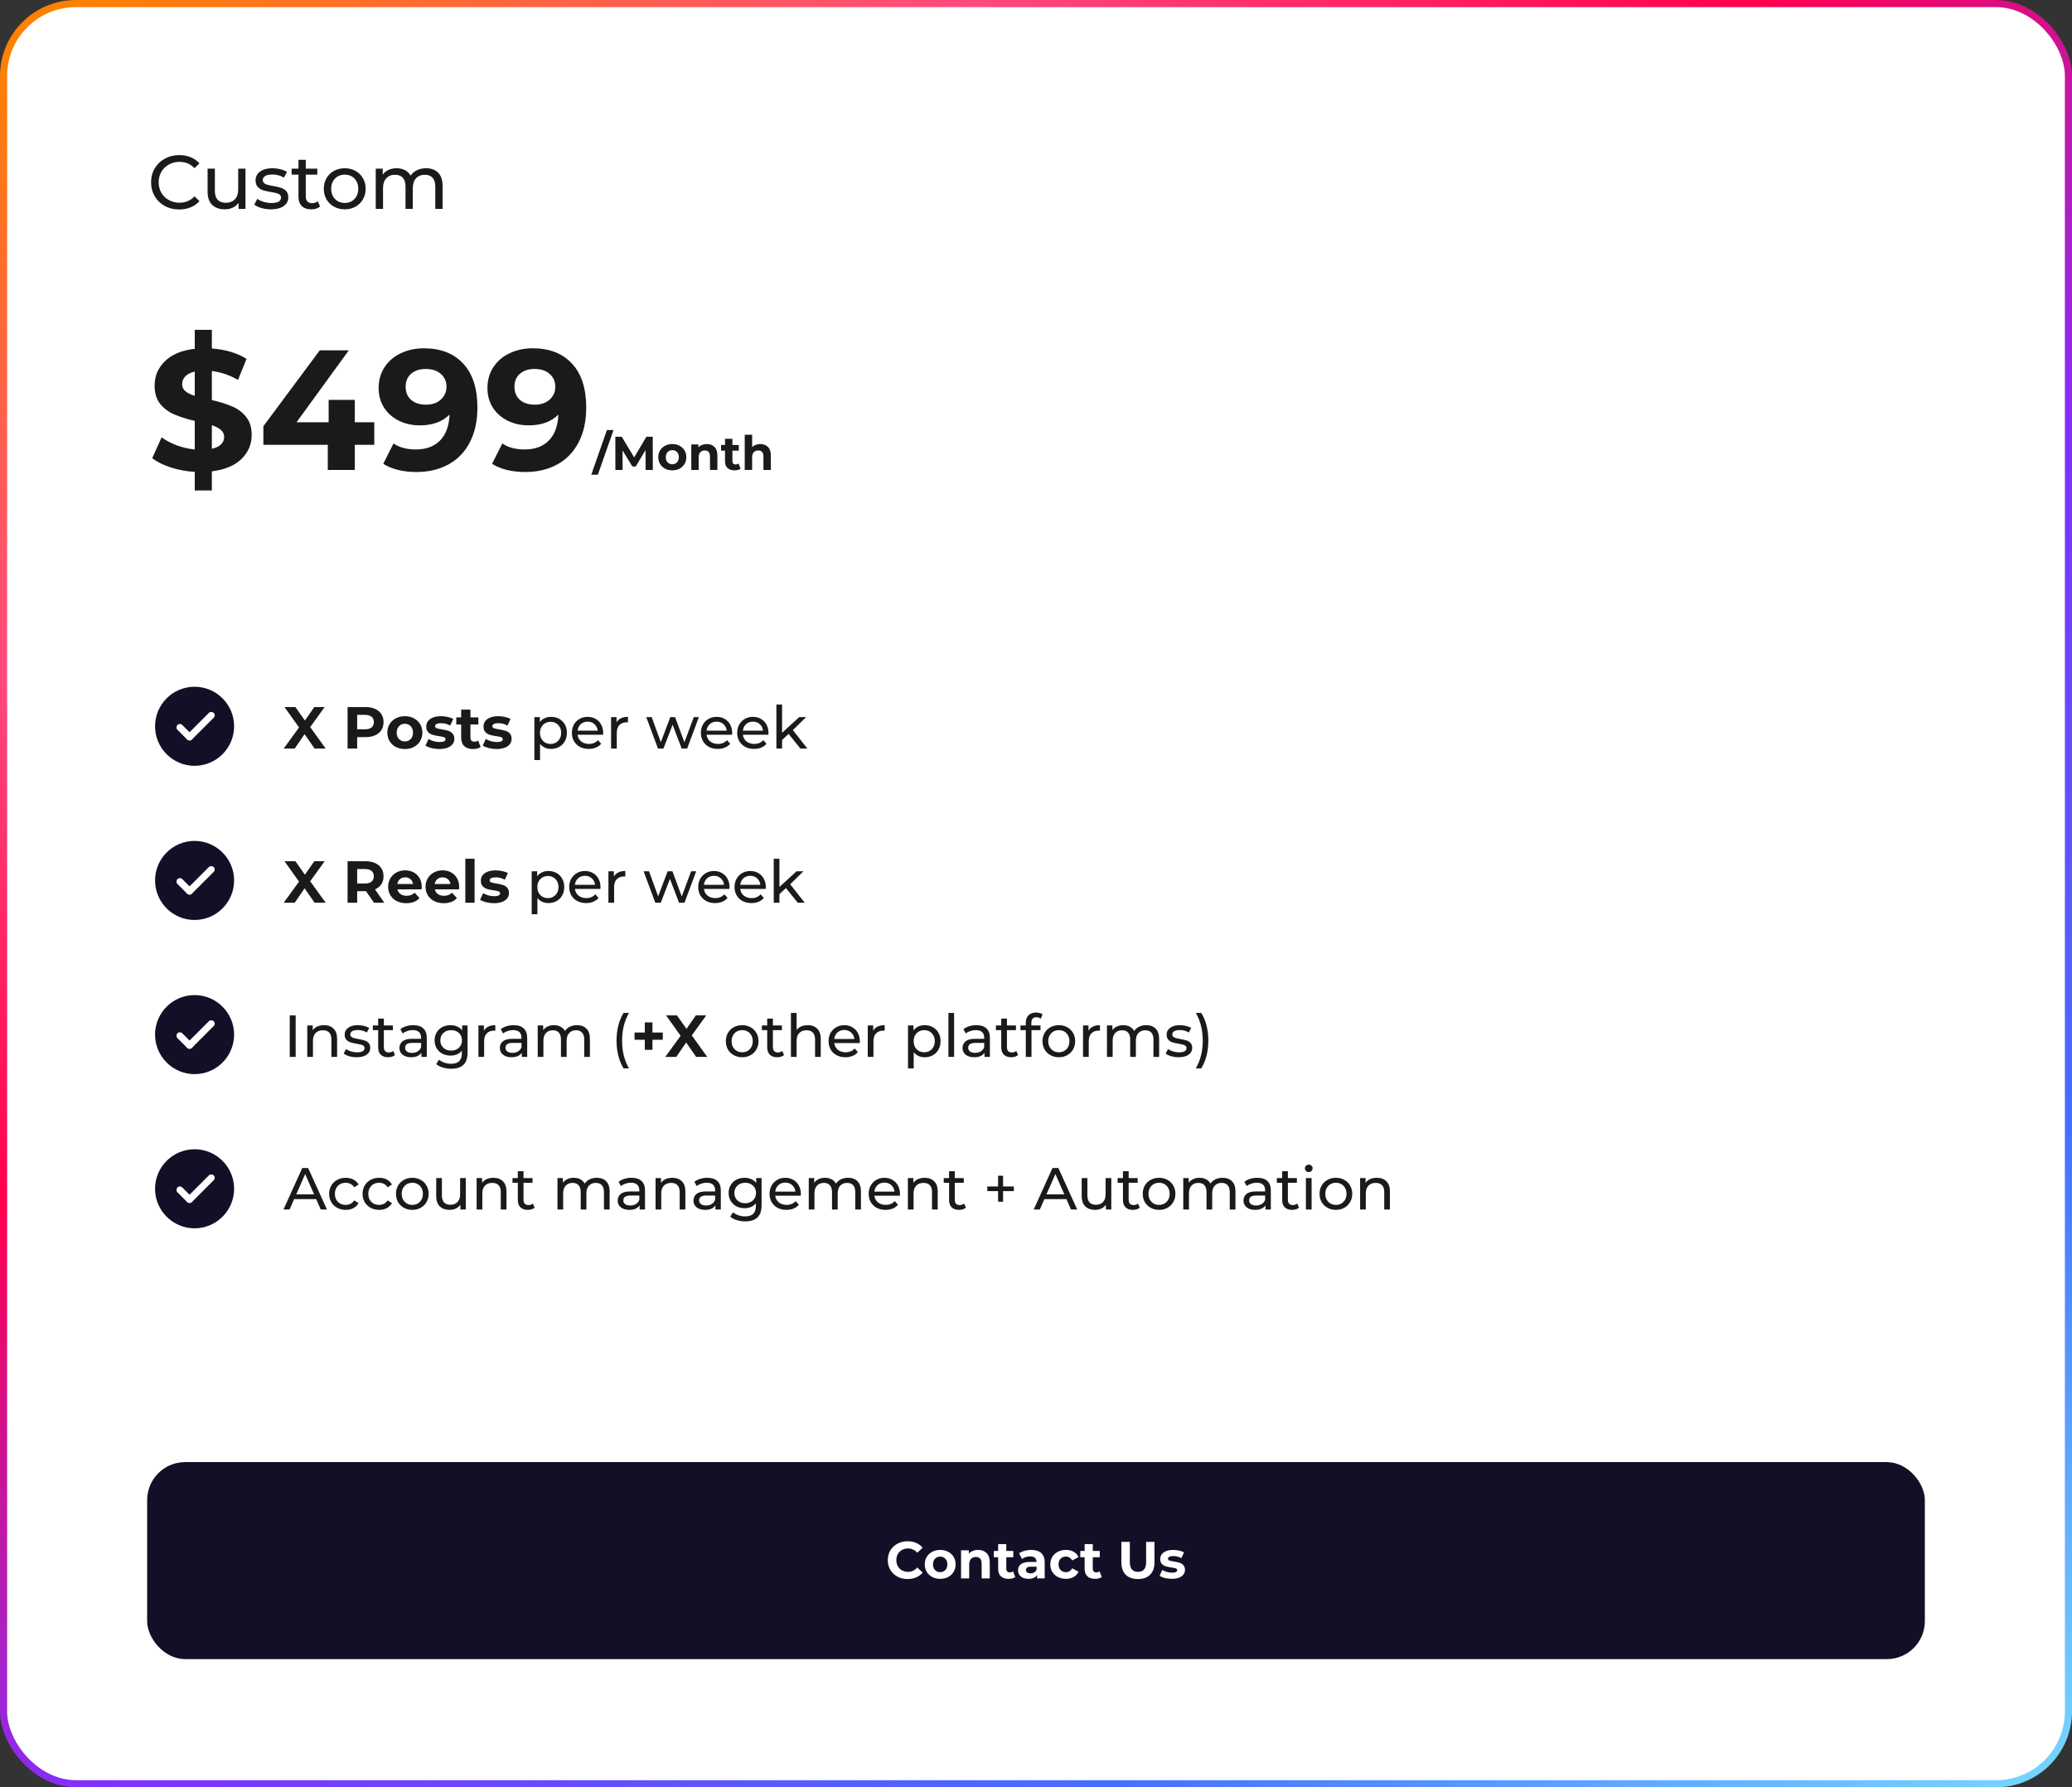 <svg width="873" height="753" viewBox="0 0 873 753" fill="none" xmlns="http://www.w3.org/2000/svg">
<rect x="0" y="0" width="873" height="753" fill="#333333" stroke="none"/>
<rect x="1.5" y="1.5" width="870" height="750" rx="30.5" fill="white" stroke="url(#paint0_linear_236_309)" stroke-width="3" stroke-miterlimit="2.613"/>
<path d="M65.331 305.985C65.331 315.162 72.792 322.64 81.985 322.64C91.162 322.64 98.64 315.162 98.64 305.985C98.64 296.792 91.162 289.331 81.985 289.331C72.792 289.331 65.331 296.792 65.331 305.985V305.985Z" fill="#130F26"/>
<rect x="75.783" y="304.414" width="8.643" height="2.881" rx="1.44" transform="rotate(45 75.783 304.414)" fill="white"/>
<rect x="91.062" y="301.358" width="15.845" height="2.881" rx="1.44" transform="rotate(135 91.062 301.358)" fill="white"/>
<path d="M132.548 315.372L128.326 309.302L124.179 315.372H119.532L126.003 306.479L119.857 297.885H124.454L128.476 303.556L132.423 297.885H136.795L130.699 306.329L137.219 315.372H132.548ZM154.009 297.885C155.557 297.885 156.898 298.143 158.031 298.659C159.18 299.176 160.062 299.909 160.679 300.858C161.295 301.807 161.603 302.931 161.603 304.23C161.603 305.513 161.295 306.637 160.679 307.603C160.062 308.552 159.18 309.285 158.031 309.801C156.898 310.301 155.557 310.551 154.009 310.551H150.486V315.372H146.439V297.885H154.009ZM153.784 307.253C154.999 307.253 155.924 306.995 156.557 306.479C157.19 305.946 157.506 305.196 157.506 304.23C157.506 303.248 157.19 302.498 156.557 301.982C155.924 301.449 154.999 301.183 153.784 301.183H150.486V307.253H153.784ZM170.588 315.572C169.173 315.572 167.899 315.28 166.766 314.698C165.65 314.098 164.776 313.274 164.143 312.224C163.51 311.175 163.194 309.984 163.194 308.652C163.194 307.32 163.51 306.129 164.143 305.08C164.776 304.03 165.65 303.214 166.766 302.632C167.899 302.032 169.173 301.732 170.588 301.732C172.004 301.732 173.27 302.032 174.385 302.632C175.501 303.214 176.376 304.03 177.008 305.08C177.641 306.129 177.958 307.32 177.958 308.652C177.958 309.984 177.641 311.175 177.008 312.224C176.376 313.274 175.501 314.098 174.385 314.698C173.27 315.28 172.004 315.572 170.588 315.572ZM170.588 312.374C171.587 312.374 172.404 312.041 173.036 311.375C173.686 310.692 174.011 309.785 174.011 308.652C174.011 307.52 173.686 306.62 173.036 305.954C172.404 305.271 171.587 304.93 170.588 304.93C169.589 304.93 168.765 305.271 168.115 305.954C167.466 306.62 167.141 307.52 167.141 308.652C167.141 309.785 167.466 310.692 168.115 311.375C168.765 312.041 169.589 312.374 170.588 312.374ZM185.084 315.572C183.968 315.572 182.878 315.439 181.812 315.172C180.746 314.889 179.897 314.539 179.264 314.123L180.563 311.325C181.162 311.708 181.887 312.025 182.736 312.274C183.585 312.508 184.418 312.624 185.234 312.624C186.883 312.624 187.707 312.216 187.707 311.4C187.707 311.017 187.483 310.742 187.033 310.576C186.583 310.409 185.892 310.268 184.959 310.151C183.86 309.984 182.953 309.793 182.236 309.576C181.52 309.36 180.896 308.977 180.363 308.427C179.847 307.878 179.588 307.095 179.588 306.079C179.588 305.23 179.83 304.48 180.313 303.831C180.812 303.164 181.529 302.648 182.461 302.282C183.411 301.915 184.526 301.732 185.809 301.732C186.758 301.732 187.699 301.84 188.632 302.057C189.581 302.257 190.364 302.54 190.98 302.906L189.681 305.679C188.498 305.013 187.208 304.68 185.809 304.68C184.976 304.68 184.352 304.797 183.935 305.03C183.519 305.263 183.311 305.563 183.311 305.929C183.311 306.345 183.535 306.637 183.985 306.803C184.435 306.97 185.151 307.128 186.134 307.278C187.233 307.461 188.132 307.661 188.832 307.878C189.531 308.077 190.139 308.452 190.655 309.002C191.171 309.551 191.43 310.317 191.43 311.3C191.43 312.133 191.18 312.874 190.68 313.523C190.181 314.173 189.448 314.681 188.482 315.047C187.533 315.397 186.4 315.572 185.084 315.572ZM202.503 314.723C202.12 315.006 201.645 315.222 201.079 315.372C200.529 315.505 199.946 315.572 199.33 315.572C197.731 315.572 196.49 315.164 195.608 314.348C194.742 313.532 194.309 312.333 194.309 310.75V305.23H192.235V302.232H194.309V298.959H198.206V302.232H201.553V305.23H198.206V310.701C198.206 311.267 198.347 311.708 198.631 312.025C198.93 312.324 199.347 312.474 199.88 312.474C200.496 312.474 201.02 312.308 201.453 311.975L202.503 314.723ZM209.212 315.572C208.096 315.572 207.005 315.439 205.939 315.172C204.873 314.889 204.024 314.539 203.391 314.123L204.69 311.325C205.29 311.708 206.014 312.025 206.864 312.274C207.713 312.508 208.546 312.624 209.362 312.624C211.011 312.624 211.835 312.216 211.835 311.4C211.835 311.017 211.61 310.742 211.16 310.576C210.711 310.409 210.02 310.268 209.087 310.151C207.988 309.984 207.08 309.793 206.364 309.576C205.648 309.36 205.023 308.977 204.49 308.427C203.974 307.878 203.716 307.095 203.716 306.079C203.716 305.23 203.958 304.48 204.44 303.831C204.94 303.164 205.656 302.648 206.589 302.282C207.538 301.915 208.654 301.732 209.936 301.732C210.886 301.732 211.827 301.84 212.759 302.057C213.709 302.257 214.491 302.54 215.108 302.906L213.809 305.679C212.626 305.013 211.335 304.68 209.936 304.68C209.104 304.68 208.479 304.797 208.063 305.03C207.646 305.263 207.438 305.563 207.438 305.929C207.438 306.345 207.663 306.637 208.113 306.803C208.562 306.97 209.279 307.128 210.261 307.278C211.36 307.461 212.26 307.661 212.959 307.878C213.659 308.077 214.267 308.452 214.783 309.002C215.299 309.551 215.557 310.317 215.557 311.3C215.557 312.133 215.307 312.874 214.808 313.523C214.308 314.173 213.575 314.681 212.609 315.047C211.66 315.397 210.528 315.572 209.212 315.572ZM232.165 302.007C233.447 302.007 234.597 302.29 235.612 302.856C236.628 303.423 237.419 304.214 237.986 305.23C238.569 306.246 238.86 307.42 238.86 308.752C238.86 310.084 238.569 311.267 237.986 312.299C237.419 313.315 236.628 314.106 235.612 314.673C234.597 315.239 233.447 315.522 232.165 315.522C231.216 315.522 230.341 315.339 229.542 314.972C228.759 314.606 228.093 314.073 227.543 313.374V320.218H225.145V302.132H227.444V304.23C227.976 303.498 228.651 302.948 229.467 302.582C230.283 302.199 231.182 302.007 232.165 302.007ZM231.965 313.424C232.815 313.424 233.572 313.232 234.238 312.849C234.921 312.449 235.454 311.9 235.837 311.2C236.237 310.484 236.437 309.668 236.437 308.752C236.437 307.836 236.237 307.028 235.837 306.329C235.454 305.613 234.921 305.063 234.238 304.68C233.572 304.297 232.815 304.105 231.965 304.105C231.132 304.105 230.375 304.305 229.692 304.705C229.026 305.088 228.493 305.629 228.093 306.329C227.71 307.028 227.518 307.836 227.518 308.752C227.518 309.668 227.71 310.484 228.093 311.2C228.476 311.9 229.009 312.449 229.692 312.849C230.375 313.232 231.132 313.424 231.965 313.424ZM254.14 308.827C254.14 309.01 254.123 309.252 254.09 309.551H243.348C243.498 310.717 244.006 311.658 244.872 312.374C245.754 313.074 246.845 313.424 248.144 313.424C249.726 313.424 251 312.891 251.966 311.825L253.29 313.374C252.691 314.073 251.941 314.606 251.042 314.972C250.159 315.339 249.168 315.522 248.069 315.522C246.67 315.522 245.43 315.239 244.347 314.673C243.264 314.09 242.423 313.282 241.824 312.249C241.241 311.217 240.95 310.051 240.95 308.752C240.95 307.47 241.233 306.312 241.799 305.28C242.382 304.247 243.173 303.448 244.172 302.881C245.188 302.298 246.329 302.007 247.595 302.007C248.86 302.007 249.985 302.298 250.967 302.881C251.966 303.448 252.741 304.247 253.29 305.28C253.857 306.312 254.14 307.495 254.14 308.827ZM247.595 304.03C246.445 304.03 245.48 304.38 244.697 305.08C243.931 305.779 243.481 306.695 243.348 307.828H251.841C251.708 306.712 251.25 305.804 250.467 305.105C249.701 304.389 248.744 304.03 247.595 304.03ZM259.768 304.355C260.185 303.589 260.801 303.006 261.617 302.607C262.433 302.207 263.424 302.007 264.59 302.007V304.33C264.456 304.314 264.273 304.305 264.04 304.305C262.741 304.305 261.717 304.697 260.967 305.479C260.235 306.246 259.868 307.345 259.868 308.777V315.372H257.47V302.132H259.768V304.355ZM294.46 302.132L289.514 315.372H287.216L283.393 305.33L279.521 315.372H277.223L272.302 302.132H274.575L278.422 312.674L282.419 302.132H284.443L288.365 312.724L292.312 302.132H294.46ZM308.494 308.827C308.494 309.01 308.477 309.252 308.444 309.551H297.702C297.852 310.717 298.36 311.658 299.226 312.374C300.109 313.074 301.199 313.424 302.498 313.424C304.081 313.424 305.355 312.891 306.321 311.825L307.645 313.374C307.045 314.073 306.296 314.606 305.396 314.972C304.514 315.339 303.523 315.522 302.423 315.522C301.025 315.522 299.784 315.239 298.701 314.673C297.619 314.09 296.778 313.282 296.178 312.249C295.595 311.217 295.304 310.051 295.304 308.752C295.304 307.47 295.587 306.312 296.153 305.28C296.736 304.247 297.527 303.448 298.526 302.881C299.542 302.298 300.683 302.007 301.949 302.007C303.215 302.007 304.339 302.298 305.321 302.881C306.321 303.448 307.095 304.247 307.645 305.28C308.211 306.312 308.494 307.495 308.494 308.827ZM301.949 304.03C300.8 304.03 299.834 304.38 299.051 305.08C298.285 305.779 297.835 306.695 297.702 307.828H306.196C306.062 306.712 305.604 305.804 304.822 305.105C304.056 304.389 303.098 304.03 301.949 304.03ZM323.79 308.827C323.79 309.01 323.774 309.252 323.74 309.551H312.998C313.148 310.717 313.656 311.658 314.522 312.374C315.405 313.074 316.496 313.424 317.795 313.424C319.377 313.424 320.651 312.891 321.617 311.825L322.941 313.374C322.341 314.073 321.592 314.606 320.693 314.972C319.81 315.339 318.819 315.522 317.72 315.522C316.321 315.522 315.08 315.239 313.998 314.673C312.915 314.09 312.074 313.282 311.474 312.249C310.891 311.217 310.6 310.051 310.6 308.752C310.6 307.47 310.883 306.312 311.449 305.28C312.032 304.247 312.823 303.448 313.823 302.881C314.839 302.298 315.979 302.007 317.245 302.007C318.511 302.007 319.635 302.298 320.618 302.881C321.617 303.448 322.391 304.247 322.941 305.28C323.507 306.312 323.79 307.495 323.79 308.827ZM317.245 304.03C316.096 304.03 315.13 304.38 314.347 305.08C313.581 305.779 313.131 306.695 312.998 307.828H321.492C321.359 306.712 320.901 305.804 320.118 305.105C319.352 304.389 318.394 304.03 317.245 304.03ZM332.267 309.202L329.519 311.75V315.372H327.12V296.836H329.519V308.727L336.738 302.132H339.636L334.065 307.603L340.186 315.372H337.238L332.267 309.202Z" fill="#1A1A1A"/>
<path d="M65.331 370.938C65.331 380.114 72.792 387.592 81.985 387.592C91.162 387.592 98.64 380.114 98.64 370.938C98.64 361.744 91.162 354.283 81.985 354.283C72.792 354.283 65.331 361.744 65.331 370.938V370.938Z" fill="#130F26"/>
<rect x="75.783" y="369.366" width="8.643" height="2.881" rx="1.44" transform="rotate(45 75.783 369.366)" fill="white"/>
<rect x="91.062" y="366.311" width="15.845" height="2.881" rx="1.44" transform="rotate(135 91.062 366.311)" fill="white"/>
<path d="M132.548 380.324L128.326 374.254L124.179 380.324H119.532L126.003 371.431L119.857 362.837H124.454L128.476 368.508L132.423 362.837H136.795L130.699 371.281L137.219 380.324H132.548ZM157.581 380.324L154.208 375.453H154.009H150.486V380.324H146.439V362.837H154.009C155.557 362.837 156.898 363.095 158.031 363.612C159.18 364.128 160.062 364.861 160.679 365.81C161.295 366.759 161.603 367.883 161.603 369.182C161.603 370.482 161.286 371.606 160.654 372.555C160.037 373.488 159.155 374.204 158.006 374.703L161.928 380.324H157.581ZM157.506 369.182C157.506 368.2 157.19 367.45 156.557 366.934C155.924 366.401 154.999 366.135 153.784 366.135H150.486V372.23H153.784C154.999 372.23 155.924 371.964 156.557 371.431C157.19 370.898 157.506 370.148 157.506 369.182ZM177.7 373.654C177.7 373.704 177.675 374.054 177.625 374.703H167.457C167.641 375.536 168.074 376.194 168.756 376.677C169.439 377.16 170.289 377.401 171.304 377.401C172.004 377.401 172.62 377.301 173.153 377.102C173.703 376.885 174.211 376.552 174.677 376.102L176.75 378.351C175.485 379.8 173.636 380.524 171.205 380.524C169.689 380.524 168.348 380.233 167.183 379.65C166.017 379.05 165.117 378.226 164.485 377.177C163.852 376.127 163.535 374.937 163.535 373.604C163.535 372.289 163.843 371.106 164.46 370.057C165.092 368.991 165.95 368.167 167.033 367.584C168.132 366.984 169.356 366.684 170.705 366.684C172.021 366.684 173.211 366.967 174.277 367.534C175.343 368.1 176.176 368.916 176.775 369.982C177.392 371.031 177.7 372.255 177.7 373.654ZM170.73 369.632C169.847 369.632 169.106 369.882 168.507 370.382C167.907 370.881 167.541 371.564 167.407 372.43H174.027C173.894 371.581 173.528 370.906 172.928 370.407C172.329 369.89 171.596 369.632 170.73 369.632ZM193.46 373.654C193.46 373.704 193.435 374.054 193.385 374.703H183.217C183.4 375.536 183.833 376.194 184.516 376.677C185.199 377.16 186.048 377.401 187.064 377.401C187.764 377.401 188.38 377.301 188.913 377.102C189.463 376.885 189.97 376.552 190.437 376.102L192.51 378.351C191.245 379.8 189.396 380.524 186.964 380.524C185.449 380.524 184.108 380.233 182.942 379.65C181.777 379.05 180.877 378.226 180.244 377.177C179.611 376.127 179.295 374.937 179.295 373.604C179.295 372.289 179.603 371.106 180.219 370.057C180.852 368.991 181.71 368.167 182.792 367.584C183.892 366.984 185.116 366.684 186.465 366.684C187.78 366.684 188.971 366.967 190.037 367.534C191.103 368.1 191.936 368.916 192.535 369.982C193.151 371.031 193.46 372.255 193.46 373.654ZM186.49 369.632C185.607 369.632 184.866 369.882 184.266 370.382C183.667 370.881 183.3 371.564 183.167 372.43H189.787C189.654 371.581 189.288 370.906 188.688 370.407C188.089 369.89 187.356 369.632 186.49 369.632ZM196.054 361.788H199.951V380.324H196.054V361.788ZM208.09 380.524C206.974 380.524 205.883 380.391 204.817 380.124C203.751 379.841 202.902 379.492 202.269 379.075L203.568 376.277C204.168 376.66 204.892 376.977 205.741 377.227C206.591 377.46 207.424 377.576 208.24 377.576C209.888 377.576 210.713 377.168 210.713 376.352C210.713 375.969 210.488 375.694 210.038 375.528C209.589 375.361 208.897 375.22 207.965 375.103C206.866 374.937 205.958 374.745 205.242 374.529C204.526 374.312 203.901 373.929 203.368 373.379C202.852 372.83 202.594 372.047 202.594 371.031C202.594 370.182 202.835 369.432 203.318 368.783C203.818 368.117 204.534 367.6 205.467 367.234C206.416 366.868 207.532 366.684 208.814 366.684C209.763 366.684 210.704 366.793 211.637 367.009C212.586 367.209 213.369 367.492 213.985 367.858L212.686 370.631C211.504 369.965 210.213 369.632 208.814 369.632C207.981 369.632 207.357 369.749 206.941 369.982C206.524 370.215 206.316 370.515 206.316 370.881C206.316 371.298 206.541 371.589 206.991 371.756C207.44 371.922 208.156 372.08 209.139 372.23C210.238 372.413 211.137 372.613 211.837 372.83C212.536 373.03 213.144 373.404 213.661 373.954C214.177 374.504 214.435 375.27 214.435 376.252C214.435 377.085 214.185 377.826 213.686 378.476C213.186 379.125 212.453 379.633 211.487 379.999C210.538 380.349 209.405 380.524 208.09 380.524ZM231.043 366.959C232.325 366.959 233.474 367.242 234.49 367.808C235.506 368.375 236.297 369.166 236.864 370.182C237.446 371.198 237.738 372.372 237.738 373.704C237.738 375.036 237.446 376.219 236.864 377.251C236.297 378.267 235.506 379.058 234.49 379.625C233.474 380.191 232.325 380.474 231.043 380.474C230.094 380.474 229.219 380.291 228.42 379.925C227.637 379.558 226.971 379.025 226.421 378.326V385.171H224.023V367.084H226.321V369.182C226.854 368.45 227.529 367.9 228.345 367.534C229.161 367.151 230.06 366.959 231.043 366.959ZM230.843 378.376C231.692 378.376 232.45 378.184 233.116 377.801C233.799 377.401 234.332 376.852 234.715 376.152C235.115 375.436 235.315 374.62 235.315 373.704C235.315 372.788 235.115 371.98 234.715 371.281C234.332 370.565 233.799 370.015 233.116 369.632C232.45 369.249 231.692 369.058 230.843 369.058C230.01 369.058 229.252 369.257 228.57 369.657C227.903 370.04 227.371 370.581 226.971 371.281C226.588 371.98 226.396 372.788 226.396 373.704C226.396 374.62 226.588 375.436 226.971 376.152C227.354 376.852 227.887 377.401 228.57 377.801C229.252 378.184 230.01 378.376 230.843 378.376ZM253.018 373.779C253.018 373.962 253.001 374.204 252.968 374.504H242.226C242.375 375.669 242.883 376.61 243.749 377.326C244.632 378.026 245.723 378.376 247.022 378.376C248.604 378.376 249.878 377.843 250.844 376.777L252.168 378.326C251.569 379.025 250.819 379.558 249.92 379.925C249.037 380.291 248.046 380.474 246.947 380.474C245.548 380.474 244.307 380.191 243.225 379.625C242.142 379.042 241.301 378.234 240.702 377.202C240.119 376.169 239.827 375.003 239.827 373.704C239.827 372.422 240.11 371.264 240.677 370.232C241.26 369.199 242.051 368.4 243.05 367.833C244.066 367.251 245.207 366.959 246.472 366.959C247.738 366.959 248.862 367.251 249.845 367.833C250.844 368.4 251.619 369.199 252.168 370.232C252.734 371.264 253.018 372.447 253.018 373.779ZM246.472 368.983C245.323 368.983 244.357 369.332 243.575 370.032C242.808 370.731 242.359 371.647 242.226 372.78H250.719C250.586 371.664 250.128 370.756 249.345 370.057C248.579 369.341 247.622 368.983 246.472 368.983ZM258.646 369.307C259.062 368.541 259.679 367.958 260.495 367.559C261.311 367.159 262.302 366.959 263.467 366.959V369.282C263.334 369.266 263.151 369.257 262.918 369.257C261.619 369.257 260.595 369.649 259.845 370.432C259.112 371.198 258.746 372.297 258.746 373.729V380.324H256.348V367.084H258.646V369.307ZM293.338 367.084L288.392 380.324H286.093L282.271 370.282L278.399 380.324H276.101L271.179 367.084H273.453L277.3 377.626L281.297 367.084H283.32L287.243 377.676L291.19 367.084H293.338ZM307.372 373.779C307.372 373.962 307.355 374.204 307.322 374.504H296.58C296.73 375.669 297.238 376.61 298.104 377.326C298.986 378.026 300.077 378.376 301.376 378.376C302.958 378.376 304.232 377.843 305.198 376.777L306.522 378.326C305.923 379.025 305.173 379.558 304.274 379.925C303.391 380.291 302.4 380.474 301.301 380.474C299.902 380.474 298.662 380.191 297.579 379.625C296.496 379.042 295.655 378.234 295.056 377.202C294.473 376.169 294.182 375.003 294.182 373.704C294.182 372.422 294.465 371.264 295.031 370.232C295.614 369.199 296.405 368.4 297.404 367.833C298.42 367.251 299.561 366.959 300.827 366.959C302.092 366.959 303.217 367.251 304.199 367.833C305.198 368.4 305.973 369.199 306.522 370.232C307.089 371.264 307.372 372.447 307.372 373.779ZM300.827 368.983C299.677 368.983 298.712 369.332 297.929 370.032C297.163 370.731 296.713 371.647 296.58 372.78H305.073C304.94 371.664 304.482 370.756 303.699 370.057C302.933 369.341 301.976 368.983 300.827 368.983ZM322.668 373.779C322.668 373.962 322.651 374.204 322.618 374.504H311.876C312.026 375.669 312.534 376.61 313.4 377.326C314.283 378.026 315.373 378.376 316.672 378.376C318.255 378.376 319.529 377.843 320.495 376.777L321.819 378.326C321.219 379.025 320.47 379.558 319.57 379.925C318.688 380.291 317.697 380.474 316.598 380.474C315.199 380.474 313.958 380.191 312.875 379.625C311.793 379.042 310.952 378.234 310.352 377.202C309.769 376.169 309.478 375.003 309.478 373.704C309.478 372.422 309.761 371.264 310.327 370.232C310.91 369.199 311.701 368.4 312.7 367.833C313.716 367.251 314.857 366.959 316.123 366.959C317.389 366.959 318.513 367.251 319.495 367.833C320.495 368.4 321.269 369.199 321.819 370.232C322.385 371.264 322.668 372.447 322.668 373.779ZM316.123 368.983C314.974 368.983 314.008 369.332 313.225 370.032C312.459 370.731 312.009 371.647 311.876 372.78H320.37C320.237 371.664 319.779 370.756 318.996 370.057C318.23 369.341 317.272 368.983 316.123 368.983ZM331.144 374.154L328.396 376.702V380.324H325.998V361.788H328.396V373.679L335.616 367.084H338.514L332.943 372.555L339.063 380.324H336.116L331.144 374.154Z" fill="#1A1A1A"/>
<path d="M65.331 500.841C65.331 510.017 72.792 517.495 81.985 517.495C91.162 517.495 98.64 510.017 98.64 500.841C98.64 491.648 91.162 484.187 81.985 484.187C72.792 484.187 65.331 491.648 65.331 500.841V500.841Z" fill="#130F26"/>
<rect x="75.783" y="499.27" width="8.643" height="2.881" rx="1.44" transform="rotate(45 75.783 499.27)" fill="white"/>
<rect x="91.062" y="496.214" width="15.845" height="2.881" rx="1.44" transform="rotate(135 91.062 496.214)" fill="white"/>
<path d="M133.222 505.205H123.929L122.006 509.577H119.432L127.352 492.09H129.825L137.769 509.577H135.146L133.222 505.205ZM132.348 503.207L128.576 494.638L124.803 503.207H132.348ZM145.676 509.727C144.327 509.727 143.12 509.436 142.054 508.853C141.005 508.27 140.181 507.47 139.581 506.454C138.981 505.422 138.682 504.256 138.682 502.957C138.682 501.658 138.981 500.501 139.581 499.485C140.181 498.452 141.005 497.653 142.054 497.086C143.12 496.504 144.327 496.212 145.676 496.212C146.876 496.212 147.941 496.454 148.874 496.937C149.823 497.419 150.556 498.119 151.072 499.035L149.249 500.209C148.832 499.576 148.316 499.102 147.7 498.785C147.084 498.469 146.401 498.311 145.651 498.311C144.785 498.311 144.003 498.502 143.303 498.885C142.62 499.268 142.079 499.818 141.679 500.534C141.296 501.233 141.105 502.041 141.105 502.957C141.105 503.89 141.296 504.714 141.679 505.43C142.079 506.13 142.62 506.671 143.303 507.054C144.003 507.437 144.785 507.629 145.651 507.629C146.401 507.629 147.084 507.47 147.7 507.154C148.316 506.838 148.832 506.363 149.249 505.73L151.072 506.879C150.556 507.795 149.823 508.503 148.874 509.003C147.941 509.486 146.876 509.727 145.676 509.727ZM159.753 509.727C158.404 509.727 157.196 509.436 156.131 508.853C155.081 508.27 154.257 507.47 153.657 506.454C153.058 505.422 152.758 504.256 152.758 502.957C152.758 501.658 153.058 500.501 153.657 499.485C154.257 498.452 155.081 497.653 156.131 497.086C157.196 496.504 158.404 496.212 159.753 496.212C160.952 496.212 162.018 496.454 162.951 496.937C163.9 497.419 164.633 498.119 165.149 499.035L163.325 500.209C162.909 499.576 162.393 499.102 161.776 498.785C161.16 498.469 160.477 498.311 159.728 498.311C158.862 498.311 158.079 498.502 157.38 498.885C156.697 499.268 156.156 499.818 155.756 500.534C155.373 501.233 155.181 502.041 155.181 502.957C155.181 503.89 155.373 504.714 155.756 505.43C156.156 506.13 156.697 506.671 157.38 507.054C158.079 507.437 158.862 507.629 159.728 507.629C160.477 507.629 161.16 507.47 161.776 507.154C162.393 506.838 162.909 506.363 163.325 505.73L165.149 506.879C164.633 507.795 163.9 508.503 162.951 509.003C162.018 509.486 160.952 509.727 159.753 509.727ZM173.729 509.727C172.414 509.727 171.231 509.436 170.182 508.853C169.133 508.27 168.308 507.47 167.709 506.454C167.126 505.422 166.835 504.256 166.835 502.957C166.835 501.658 167.126 500.501 167.709 499.485C168.308 498.452 169.133 497.653 170.182 497.086C171.231 496.504 172.414 496.212 173.729 496.212C175.045 496.212 176.219 496.504 177.252 497.086C178.301 497.653 179.117 498.452 179.7 499.485C180.3 500.501 180.599 501.658 180.599 502.957C180.599 504.256 180.3 505.422 179.7 506.454C179.117 507.47 178.301 508.27 177.252 508.853C176.219 509.436 175.045 509.727 173.729 509.727ZM173.729 507.629C174.579 507.629 175.337 507.437 176.003 507.054C176.686 506.654 177.219 506.105 177.602 505.405C177.985 504.689 178.176 503.873 178.176 502.957C178.176 502.041 177.985 501.233 177.602 500.534C177.219 499.818 176.686 499.268 176.003 498.885C175.337 498.502 174.579 498.311 173.729 498.311C172.88 498.311 172.114 498.502 171.431 498.885C170.765 499.268 170.232 499.818 169.832 500.534C169.449 501.233 169.258 502.041 169.258 502.957C169.258 503.873 169.449 504.689 169.832 505.405C170.232 506.105 170.765 506.654 171.431 507.054C172.114 507.437 172.88 507.629 173.729 507.629ZM196.257 496.337V509.577H193.984V507.579C193.501 508.261 192.859 508.794 192.06 509.177C191.277 509.544 190.42 509.727 189.487 509.727C187.722 509.727 186.331 509.244 185.315 508.278C184.299 507.296 183.791 505.855 183.791 503.956V496.337H186.189V503.682C186.189 504.964 186.497 505.938 187.114 506.604C187.73 507.254 188.613 507.579 189.762 507.579C191.027 507.579 192.027 507.196 192.759 506.429C193.492 505.663 193.859 504.581 193.859 503.182V496.337H196.257ZM207.892 496.212C209.574 496.212 210.907 496.703 211.889 497.686C212.889 498.652 213.388 500.076 213.388 501.958V509.577H210.99V502.233C210.99 500.95 210.682 499.984 210.066 499.335C209.449 498.685 208.567 498.36 207.418 498.36C206.119 498.36 205.094 498.744 204.345 499.51C203.595 500.259 203.221 501.342 203.221 502.757V509.577H200.822V496.337H203.121V498.335C203.604 497.653 204.253 497.128 205.069 496.762C205.902 496.395 206.843 496.212 207.892 496.212ZM225.271 508.803C224.921 509.103 224.488 509.336 223.972 509.502C223.456 509.652 222.923 509.727 222.373 509.727C221.041 509.727 220.008 509.369 219.275 508.653C218.543 507.937 218.176 506.912 218.176 505.58V498.311H215.928V496.337H218.176V493.439H220.574V496.337H224.372V498.311H220.574V505.48C220.574 506.196 220.749 506.746 221.099 507.129C221.465 507.512 221.982 507.704 222.648 507.704C223.381 507.704 224.005 507.495 224.521 507.079L225.271 508.803ZM251.442 496.212C253.107 496.212 254.423 496.695 255.389 497.661C256.372 498.627 256.863 500.059 256.863 501.958V509.577H254.465V502.233C254.465 500.95 254.165 499.984 253.565 499.335C252.982 498.685 252.141 498.36 251.042 498.36C249.826 498.36 248.861 498.744 248.144 499.51C247.428 500.259 247.07 501.342 247.07 502.757V509.577H244.672V502.233C244.672 500.95 244.372 499.984 243.773 499.335C243.19 498.685 242.349 498.36 241.25 498.36C240.034 498.36 239.068 498.744 238.352 499.51C237.636 500.259 237.277 501.342 237.277 502.757V509.577H234.879V496.337H237.178V498.311C237.661 497.628 238.293 497.111 239.076 496.762C239.859 496.395 240.75 496.212 241.749 496.212C242.782 496.212 243.698 496.42 244.497 496.837C245.297 497.253 245.913 497.861 246.346 498.66C246.845 497.894 247.537 497.295 248.419 496.862C249.319 496.429 250.326 496.212 251.442 496.212ZM266.097 496.212C267.929 496.212 269.328 496.662 270.294 497.561C271.277 498.46 271.768 499.801 271.768 501.583V509.577H269.495V507.828C269.095 508.445 268.52 508.919 267.771 509.252C267.038 509.569 266.164 509.727 265.148 509.727C263.666 509.727 262.475 509.369 261.575 508.653C260.693 507.937 260.251 506.996 260.251 505.83C260.251 504.664 260.676 503.731 261.525 503.032C262.375 502.316 263.724 501.958 265.572 501.958H269.37V501.483C269.37 500.451 269.07 499.66 268.47 499.11C267.871 498.56 266.988 498.286 265.822 498.286C265.04 498.286 264.273 498.419 263.524 498.685C262.775 498.935 262.142 499.276 261.625 499.709L260.626 497.911C261.309 497.361 262.125 496.945 263.074 496.662C264.024 496.362 265.031 496.212 266.097 496.212ZM265.548 507.878C266.463 507.878 267.255 507.679 267.921 507.279C268.587 506.862 269.07 506.28 269.37 505.53V503.682H265.672C263.641 503.682 262.625 504.364 262.625 505.73C262.625 506.396 262.883 506.921 263.399 507.304C263.915 507.687 264.632 507.878 265.548 507.878ZM283.276 496.212C284.958 496.212 286.29 496.703 287.273 497.686C288.272 498.652 288.772 500.076 288.772 501.958V509.577H286.373V502.233C286.373 500.95 286.065 499.984 285.449 499.335C284.833 498.685 283.95 498.36 282.801 498.36C281.502 498.36 280.478 498.744 279.728 499.51C278.979 500.259 278.604 501.342 278.604 502.757V509.577H276.206V496.337H278.504V498.335C278.987 497.653 279.637 497.128 280.453 496.762C281.286 496.395 282.227 496.212 283.276 496.212ZM298.031 496.212C299.863 496.212 301.262 496.662 302.228 497.561C303.211 498.46 303.702 499.801 303.702 501.583V509.577H301.429V507.828C301.029 508.445 300.455 508.919 299.705 509.252C298.972 509.569 298.098 509.727 297.082 509.727C295.6 509.727 294.409 509.369 293.51 508.653C292.627 507.937 292.186 506.996 292.186 505.83C292.186 504.664 292.61 503.731 293.46 503.032C294.309 502.316 295.658 501.958 297.507 501.958H301.304V501.483C301.304 500.451 301.004 499.66 300.405 499.11C299.805 498.56 298.922 498.286 297.757 498.286C296.974 498.286 296.208 498.419 295.458 498.685C294.709 498.935 294.076 499.276 293.56 499.709L292.56 497.911C293.243 497.361 294.059 496.945 295.009 496.662C295.958 496.362 296.966 496.212 298.031 496.212ZM297.482 507.878C298.398 507.878 299.189 507.679 299.855 507.279C300.521 506.862 301.004 506.28 301.304 505.53V503.682H297.607C295.575 503.682 294.559 504.364 294.559 505.73C294.559 506.396 294.817 506.921 295.333 507.304C295.85 507.687 296.566 507.878 297.482 507.878ZM320.879 496.337V507.778C320.879 510.093 320.305 511.8 319.155 512.9C318.006 514.016 316.291 514.573 314.009 514.573C312.76 514.573 311.569 514.399 310.437 514.049C309.304 513.716 308.388 513.233 307.689 512.6L308.838 510.751C309.454 511.284 310.212 511.701 311.111 512C312.027 512.317 312.968 512.475 313.934 512.475C315.483 512.475 316.624 512.109 317.357 511.376C318.106 510.643 318.481 509.527 318.481 508.028V506.979C317.915 507.662 317.215 508.178 316.382 508.528C315.566 508.861 314.675 509.028 313.709 509.028C312.444 509.028 311.295 508.761 310.262 508.228C309.246 507.679 308.447 506.921 307.864 505.955C307.281 504.972 306.989 503.856 306.989 502.607C306.989 501.358 307.281 500.251 307.864 499.285C308.447 498.302 309.246 497.544 310.262 497.011C311.295 496.479 312.444 496.212 313.709 496.212C314.709 496.212 315.633 496.395 316.482 496.762C317.348 497.128 318.056 497.669 318.606 498.385V496.337H320.879ZM313.984 506.929C314.85 506.929 315.625 506.746 316.308 506.38C317.007 506.013 317.548 505.505 317.931 504.856C318.331 504.189 318.531 503.44 318.531 502.607C318.531 501.325 318.106 500.292 317.257 499.51C316.407 498.71 315.317 498.311 313.984 498.311C312.635 498.311 311.536 498.71 310.687 499.51C309.837 500.292 309.413 501.325 309.413 502.607C309.413 503.44 309.604 504.189 309.987 504.856C310.387 505.505 310.928 506.013 311.611 506.38C312.31 506.746 313.102 506.929 313.984 506.929ZM337.428 503.032C337.428 503.215 337.411 503.457 337.378 503.756H326.636C326.785 504.922 327.293 505.863 328.159 506.579C329.042 507.279 330.133 507.629 331.432 507.629C333.014 507.629 334.288 507.096 335.254 506.03L336.578 507.579C335.979 508.278 335.229 508.811 334.33 509.177C333.447 509.544 332.456 509.727 331.357 509.727C329.958 509.727 328.717 509.444 327.635 508.878C326.552 508.295 325.711 507.487 325.112 506.454C324.529 505.422 324.237 504.256 324.237 502.957C324.237 501.675 324.521 500.517 325.087 499.485C325.67 498.452 326.461 497.653 327.46 497.086C328.476 496.504 329.617 496.212 330.882 496.212C332.148 496.212 333.272 496.504 334.255 497.086C335.254 497.653 336.029 498.452 336.578 499.485C337.144 500.517 337.428 501.7 337.428 503.032ZM330.882 498.236C329.733 498.236 328.767 498.585 327.985 499.285C327.219 499.984 326.769 500.9 326.636 502.033H335.129C334.996 500.917 334.538 500.009 333.755 499.31C332.989 498.594 332.032 498.236 330.882 498.236ZM357.32 496.212C358.986 496.212 360.302 496.695 361.268 497.661C362.25 498.627 362.741 500.059 362.741 501.958V509.577H360.343V502.233C360.343 500.95 360.043 499.984 359.444 499.335C358.861 498.685 358.02 498.36 356.921 498.36C355.705 498.36 354.739 498.744 354.023 499.51C353.307 500.259 352.949 501.342 352.949 502.757V509.577H350.55V502.233C350.55 500.95 350.251 499.984 349.651 499.335C349.068 498.685 348.227 498.36 347.128 498.36C345.912 498.36 344.946 498.744 344.23 499.51C343.514 500.259 343.156 501.342 343.156 502.757V509.577H340.758V496.337H343.056V498.311C343.539 497.628 344.172 497.111 344.955 496.762C345.737 496.395 346.628 496.212 347.628 496.212C348.66 496.212 349.576 496.42 350.376 496.837C351.175 497.253 351.791 497.861 352.224 498.66C352.724 497.894 353.415 497.295 354.298 496.862C355.197 496.429 356.205 496.212 357.32 496.212ZM379.194 503.032C379.194 503.215 379.177 503.457 379.144 503.756H368.402C368.551 504.922 369.059 505.863 369.925 506.579C370.808 507.279 371.899 507.629 373.198 507.629C374.78 507.629 376.054 507.096 377.02 506.03L378.344 507.579C377.745 508.278 376.995 508.811 376.096 509.177C375.213 509.544 374.222 509.727 373.123 509.727C371.724 509.727 370.483 509.444 369.401 508.878C368.318 508.295 367.477 507.487 366.878 506.454C366.295 505.422 366.003 504.256 366.003 502.957C366.003 501.675 366.286 500.517 366.853 499.485C367.436 498.452 368.227 497.653 369.226 497.086C370.242 496.504 371.383 496.212 372.648 496.212C373.914 496.212 375.038 496.504 376.021 497.086C377.02 497.653 377.795 498.452 378.344 499.485C378.91 500.517 379.194 501.7 379.194 503.032ZM372.648 498.236C371.499 498.236 370.533 498.585 369.751 499.285C368.984 499.984 368.535 500.9 368.402 502.033H376.895C376.762 500.917 376.304 500.009 375.521 499.31C374.755 498.594 373.798 498.236 372.648 498.236ZM389.593 496.212C391.275 496.212 392.608 496.703 393.59 497.686C394.59 498.652 395.089 500.076 395.089 501.958V509.577H392.691V502.233C392.691 500.95 392.383 499.984 391.767 499.335C391.151 498.685 390.268 498.36 389.119 498.36C387.82 498.36 386.795 498.744 386.046 499.51C385.297 500.259 384.922 501.342 384.922 502.757V509.577H382.524V496.337H384.822V498.335C385.305 497.653 385.954 497.128 386.771 496.762C387.603 496.395 388.544 496.212 389.593 496.212ZM406.972 508.803C406.622 509.103 406.189 509.336 405.673 509.502C405.157 509.652 404.624 509.727 404.074 509.727C402.742 509.727 401.709 509.369 400.977 508.653C400.244 507.937 399.877 506.912 399.877 505.58V498.311H397.629V496.337H399.877V493.439H402.276V496.337H406.073V498.311H402.276V505.48C402.276 506.196 402.45 506.746 402.8 507.129C403.167 507.512 403.683 507.704 404.349 507.704C405.082 507.704 405.706 507.495 406.223 507.079L406.972 508.803ZM427.173 501.833H422.626V506.305H420.528V501.833H415.981V499.859H420.528V495.363H422.626V499.859H427.173V501.833ZM449.321 505.205H440.028L438.104 509.577H435.531L443.45 492.09H445.923L453.867 509.577H451.244L449.321 505.205ZM448.446 503.207L444.674 494.638L440.902 503.207H448.446ZM468.223 496.337V509.577H465.95V507.579C465.467 508.261 464.826 508.794 464.026 509.177C463.244 509.544 462.386 509.727 461.453 509.727C459.688 509.727 458.297 509.244 457.281 508.278C456.265 507.296 455.757 505.855 455.757 503.956V496.337H458.156V503.682C458.156 504.964 458.464 505.938 459.08 506.604C459.696 507.254 460.579 507.579 461.728 507.579C462.994 507.579 463.993 507.196 464.726 506.429C465.459 505.663 465.825 504.581 465.825 503.182V496.337H468.223ZM480.233 508.803C479.883 509.103 479.45 509.336 478.934 509.502C478.418 509.652 477.885 509.727 477.335 509.727C476.003 509.727 474.97 509.369 474.238 508.653C473.505 507.937 473.138 506.912 473.138 505.58V498.311H470.89V496.337H473.138V493.439H475.537V496.337H479.334V498.311H475.537V505.48C475.537 506.196 475.712 506.746 476.061 507.129C476.428 507.512 476.944 507.704 477.61 507.704C478.343 507.704 478.968 507.495 479.484 507.079L480.233 508.803ZM488.364 509.727C487.049 509.727 485.866 509.436 484.817 508.853C483.768 508.27 482.943 507.47 482.344 506.454C481.761 505.422 481.469 504.256 481.469 502.957C481.469 501.658 481.761 500.501 482.344 499.485C482.943 498.452 483.768 497.653 484.817 497.086C485.866 496.504 487.049 496.212 488.364 496.212C489.68 496.212 490.854 496.504 491.887 497.086C492.936 497.653 493.752 498.452 494.335 499.485C494.934 500.501 495.234 501.658 495.234 502.957C495.234 504.256 494.934 505.422 494.335 506.454C493.752 507.47 492.936 508.27 491.887 508.853C490.854 509.436 489.68 509.727 488.364 509.727ZM488.364 507.629C489.214 507.629 489.971 507.437 490.638 507.054C491.32 506.654 491.853 506.105 492.236 505.405C492.619 504.689 492.811 503.873 492.811 502.957C492.811 502.041 492.619 501.233 492.236 500.534C491.853 499.818 491.32 499.268 490.638 498.885C489.971 498.502 489.214 498.311 488.364 498.311C487.515 498.311 486.749 498.502 486.066 498.885C485.4 499.268 484.867 499.818 484.467 500.534C484.084 501.233 483.893 502.041 483.893 502.957C483.893 503.873 484.084 504.689 484.467 505.405C484.867 506.105 485.4 506.654 486.066 507.054C486.749 507.437 487.515 507.629 488.364 507.629ZM515.114 496.212C516.779 496.212 518.095 496.695 519.061 497.661C520.043 498.627 520.535 500.059 520.535 501.958V509.577H518.136V502.233C518.136 500.95 517.837 499.984 517.237 499.335C516.654 498.685 515.813 498.36 514.714 498.36C513.498 498.36 512.532 498.744 511.816 499.51C511.1 500.259 510.742 501.342 510.742 502.757V509.577H508.344V502.233C508.344 500.95 508.044 499.984 507.444 499.335C506.861 498.685 506.02 498.36 504.921 498.36C503.705 498.36 502.739 498.744 502.023 499.51C501.307 500.259 500.949 501.342 500.949 502.757V509.577H498.551V496.337H500.849V498.311C501.332 497.628 501.965 497.111 502.748 496.762C503.531 496.395 504.422 496.212 505.421 496.212C506.453 496.212 507.369 496.42 508.169 496.837C508.968 497.253 509.584 497.861 510.017 498.66C510.517 497.894 511.208 497.295 512.091 496.862C512.99 496.429 513.998 496.212 515.114 496.212ZM529.769 496.212C531.601 496.212 533 496.662 533.966 497.561C534.948 498.46 535.44 499.801 535.44 501.583V509.577H533.166V507.828C532.767 508.445 532.192 508.919 531.443 509.252C530.71 509.569 529.835 509.727 528.819 509.727C527.337 509.727 526.146 509.369 525.247 508.653C524.364 507.937 523.923 506.996 523.923 505.83C523.923 504.664 524.348 503.731 525.197 503.032C526.047 502.316 527.396 501.958 529.244 501.958H533.041V501.483C533.041 500.451 532.742 499.66 532.142 499.11C531.542 498.56 530.66 498.286 529.494 498.286C528.711 498.286 527.945 498.419 527.196 498.685C526.446 498.935 525.813 499.276 525.297 499.709L524.298 497.911C524.981 497.361 525.797 496.945 526.746 496.662C527.695 496.362 528.703 496.212 529.769 496.212ZM529.219 507.878C530.135 507.878 530.926 507.679 531.592 507.279C532.259 506.862 532.742 506.28 533.041 505.53V503.682H529.344C527.312 503.682 526.296 504.364 526.296 505.73C526.296 506.396 526.554 506.921 527.071 507.304C527.587 507.687 528.303 507.878 529.219 507.878ZM547.322 508.803C546.972 509.103 546.539 509.336 546.023 509.502C545.507 509.652 544.974 509.727 544.424 509.727C543.092 509.727 542.059 509.369 541.327 508.653C540.594 507.937 540.227 506.912 540.227 505.58V498.311H537.979V496.337H540.227V493.439H542.626V496.337H546.423V498.311H542.626V505.48C542.626 506.196 542.801 506.746 543.15 507.129C543.517 507.512 544.033 507.704 544.699 507.704C545.432 507.704 546.056 507.495 546.573 507.079L547.322 508.803ZM550.222 496.337H552.62V509.577H550.222V496.337ZM551.421 493.789C550.954 493.789 550.563 493.639 550.247 493.339C549.947 493.039 549.797 492.673 549.797 492.24C549.797 491.807 549.947 491.441 550.247 491.141C550.563 490.824 550.954 490.666 551.421 490.666C551.887 490.666 552.27 490.816 552.57 491.116C552.886 491.399 553.044 491.757 553.044 492.19C553.044 492.64 552.886 493.023 552.57 493.339C552.27 493.639 551.887 493.789 551.421 493.789ZM562.87 509.727C561.554 509.727 560.371 509.436 559.322 508.853C558.273 508.27 557.449 507.47 556.849 506.454C556.266 505.422 555.975 504.256 555.975 502.957C555.975 501.658 556.266 500.501 556.849 499.485C557.449 498.452 558.273 497.653 559.322 497.086C560.371 496.504 561.554 496.212 562.87 496.212C564.185 496.212 565.359 496.504 566.392 497.086C567.441 497.653 568.257 498.452 568.84 499.485C569.44 500.501 569.74 501.658 569.74 502.957C569.74 504.256 569.44 505.422 568.84 506.454C568.257 507.47 567.441 508.27 566.392 508.853C565.359 509.436 564.185 509.727 562.87 509.727ZM562.87 507.629C563.719 507.629 564.477 507.437 565.143 507.054C565.826 506.654 566.359 506.105 566.742 505.405C567.125 504.689 567.316 503.873 567.316 502.957C567.316 502.041 567.125 501.233 566.742 500.534C566.359 499.818 565.826 499.268 565.143 498.885C564.477 498.502 563.719 498.311 562.87 498.311C562.02 498.311 561.254 498.502 560.571 498.885C559.905 499.268 559.372 499.818 558.973 500.534C558.589 501.233 558.398 502.041 558.398 502.957C558.398 503.873 558.589 504.689 558.973 505.405C559.372 506.105 559.905 506.654 560.571 507.054C561.254 507.437 562.02 507.629 562.87 507.629ZM580.126 496.212C581.808 496.212 583.14 496.703 584.123 497.686C585.122 498.652 585.622 500.076 585.622 501.958V509.577H583.224V502.233C583.224 500.95 582.916 499.984 582.299 499.335C581.683 498.685 580.8 498.36 579.651 498.36C578.352 498.36 577.328 498.744 576.579 499.51C575.829 500.259 575.454 501.342 575.454 502.757V509.577H573.056V496.337H575.355V498.335C575.837 497.653 576.487 497.128 577.303 496.762C578.136 496.395 579.077 496.212 580.126 496.212Z" fill="#1A1A1A"/>
<path d="M65.331 435.89C65.331 445.066 72.792 452.544 81.985 452.544C91.162 452.544 98.64 445.066 98.64 435.89C98.64 426.696 91.162 419.235 81.985 419.235C72.792 419.235 65.331 426.696 65.331 435.89V435.89Z" fill="#130F26"/>
<rect x="75.783" y="434.318" width="8.643" height="2.881" rx="1.44" transform="rotate(45 75.783 434.318)" fill="white"/>
<rect x="91.062" y="431.263" width="15.845" height="2.881" rx="1.44" transform="rotate(135 91.062 431.263)" fill="white"/>
<path d="M122.08 427.789H124.579V445.276H122.08V427.789ZM136.534 431.911C138.216 431.911 139.548 432.403 140.531 433.385C141.53 434.351 142.03 435.775 142.03 437.657V445.276H139.632V437.932C139.632 436.649 139.324 435.683 138.707 435.034C138.091 434.384 137.208 434.06 136.059 434.06C134.76 434.06 133.736 434.443 132.987 435.209C132.237 435.958 131.862 437.041 131.862 438.456V445.276H129.464V432.036H131.763V434.035C132.246 433.352 132.895 432.827 133.711 432.461C134.544 432.094 135.485 431.911 136.534 431.911ZM150.265 445.426C149.183 445.426 148.142 445.285 147.143 445.002C146.143 444.702 145.361 444.327 144.794 443.877L145.794 441.979C146.377 442.395 147.084 442.728 147.917 442.978C148.75 443.228 149.591 443.353 150.44 443.353C152.539 443.353 153.588 442.753 153.588 441.554C153.588 441.154 153.446 440.838 153.163 440.605C152.88 440.372 152.522 440.205 152.089 440.105C151.673 439.989 151.073 439.864 150.29 439.73C149.225 439.564 148.35 439.372 147.667 439.156C147.001 438.939 146.427 438.573 145.944 438.057C145.461 437.54 145.219 436.816 145.219 435.883C145.219 434.684 145.719 433.727 146.718 433.01C147.717 432.278 149.058 431.911 150.74 431.911C151.623 431.911 152.505 432.02 153.388 432.236C154.271 432.453 154.995 432.744 155.561 433.11L154.537 435.009C153.455 434.309 152.181 433.96 150.715 433.96C149.699 433.96 148.925 434.126 148.392 434.459C147.859 434.792 147.592 435.234 147.592 435.783C147.592 436.216 147.742 436.558 148.042 436.808C148.342 437.057 148.708 437.241 149.141 437.357C149.591 437.474 150.215 437.607 151.015 437.757C152.081 437.94 152.938 438.14 153.588 438.356C154.254 438.556 154.82 438.906 155.287 439.406C155.753 439.905 155.986 440.605 155.986 441.504C155.986 442.703 155.47 443.661 154.437 444.377C153.421 445.077 152.031 445.426 150.265 445.426ZM166.428 444.502C166.078 444.802 165.645 445.035 165.129 445.201C164.613 445.351 164.08 445.426 163.53 445.426C162.198 445.426 161.165 445.068 160.432 444.352C159.699 443.636 159.333 442.612 159.333 441.279V434.01H157.085V432.036H159.333V429.138H161.731V432.036H165.529V434.01H161.731V441.179C161.731 441.896 161.906 442.445 162.256 442.828C162.622 443.211 163.139 443.403 163.805 443.403C164.538 443.403 165.162 443.195 165.678 442.778L166.428 444.502ZM174.149 431.911C175.981 431.911 177.38 432.361 178.346 433.26C179.328 434.16 179.819 435.5 179.819 437.282V445.276H177.546V443.528C177.146 444.144 176.572 444.619 175.822 444.952C175.09 445.268 174.215 445.426 173.199 445.426C171.717 445.426 170.526 445.068 169.627 444.352C168.744 443.636 168.303 442.695 168.303 441.529C168.303 440.363 168.728 439.431 169.577 438.731C170.426 438.015 171.775 437.657 173.624 437.657H177.421V437.182C177.421 436.15 177.121 435.359 176.522 434.809C175.922 434.26 175.04 433.985 173.874 433.985C173.091 433.985 172.325 434.118 171.576 434.384C170.826 434.634 170.193 434.976 169.677 435.409L168.678 433.61C169.361 433.06 170.177 432.644 171.126 432.361C172.075 432.061 173.083 431.911 174.149 431.911ZM173.599 443.578C174.515 443.578 175.306 443.378 175.972 442.978C176.638 442.562 177.121 441.979 177.421 441.229V439.381H173.724C171.692 439.381 170.676 440.064 170.676 441.429C170.676 442.095 170.934 442.62 171.451 443.003C171.967 443.386 172.683 443.578 173.599 443.578ZM196.996 432.036V443.478C196.996 445.793 196.422 447.5 195.273 448.599C194.124 449.715 192.408 450.273 190.126 450.273C188.877 450.273 187.687 450.098 186.554 449.748C185.422 449.415 184.506 448.932 183.806 448.299L184.955 446.45C185.572 446.983 186.329 447.4 187.229 447.7C188.145 448.016 189.086 448.174 190.052 448.174C191.6 448.174 192.741 447.808 193.474 447.075C194.223 446.342 194.598 445.226 194.598 443.728V442.678C194.032 443.361 193.332 443.877 192.5 444.227C191.684 444.56 190.793 444.727 189.827 444.727C188.561 444.727 187.412 444.46 186.379 443.927C185.363 443.378 184.564 442.62 183.981 441.654C183.398 440.671 183.107 439.556 183.107 438.307C183.107 437.057 183.398 435.95 183.981 434.984C184.564 434.001 185.363 433.244 186.379 432.711C187.412 432.178 188.561 431.911 189.827 431.911C190.826 431.911 191.75 432.094 192.6 432.461C193.466 432.827 194.173 433.369 194.723 434.085V432.036H196.996ZM190.101 442.628C190.968 442.628 191.742 442.445 192.425 442.079C193.124 441.712 193.666 441.204 194.049 440.555C194.448 439.889 194.648 439.139 194.648 438.307C194.648 437.024 194.223 435.992 193.374 435.209C192.525 434.409 191.434 434.01 190.101 434.01C188.752 434.01 187.653 434.409 186.804 435.209C185.955 435.992 185.53 437.024 185.53 438.307C185.53 439.139 185.721 439.889 186.104 440.555C186.504 441.204 187.045 441.712 187.728 442.079C188.428 442.445 189.219 442.628 190.101 442.628ZM203.877 434.26C204.293 433.493 204.91 432.911 205.726 432.511C206.542 432.111 207.533 431.911 208.698 431.911V434.235C208.565 434.218 208.382 434.21 208.149 434.21C206.85 434.21 205.826 434.601 205.076 435.384C204.343 436.15 203.977 437.249 203.977 438.681V445.276H201.579V432.036H203.877V434.26ZM216.451 431.911C218.283 431.911 219.682 432.361 220.648 433.26C221.631 434.16 222.122 435.5 222.122 437.282V445.276H219.849V443.528C219.449 444.144 218.874 444.619 218.125 444.952C217.392 445.268 216.518 445.426 215.502 445.426C214.02 445.426 212.829 445.068 211.93 444.352C211.047 443.636 210.606 442.695 210.606 441.529C210.606 440.363 211.03 439.431 211.88 438.731C212.729 438.015 214.078 437.657 215.927 437.657H219.724V437.182C219.724 436.15 219.424 435.359 218.825 434.809C218.225 434.26 217.342 433.985 216.176 433.985C215.394 433.985 214.628 434.118 213.878 434.384C213.129 434.634 212.496 434.976 211.98 435.409L210.98 433.61C211.663 433.06 212.479 432.644 213.429 432.361C214.378 432.061 215.385 431.911 216.451 431.911ZM215.902 443.578C216.818 443.578 217.609 443.378 218.275 442.978C218.941 442.562 219.424 441.979 219.724 441.229V439.381H216.027C213.995 439.381 212.979 440.064 212.979 441.429C212.979 442.095 213.237 442.62 213.753 443.003C214.27 443.386 214.986 443.578 215.902 443.578ZM243.123 431.911C244.788 431.911 246.104 432.394 247.07 433.36C248.053 434.326 248.544 435.758 248.544 437.657V445.276H246.146V437.932C246.146 436.649 245.846 435.683 245.246 435.034C244.663 434.384 243.822 434.06 242.723 434.06C241.507 434.06 240.542 434.443 239.825 435.209C239.109 435.958 238.751 437.041 238.751 438.456V445.276H236.353V437.932C236.353 436.649 236.053 435.683 235.454 435.034C234.871 434.384 234.03 434.06 232.93 434.06C231.715 434.06 230.749 434.443 230.033 435.209C229.316 435.958 228.958 437.041 228.958 438.456V445.276H226.56V432.036H228.858V434.01C229.341 433.327 229.974 432.811 230.757 432.461C231.54 432.094 232.431 431.911 233.43 431.911C234.463 431.911 235.379 432.119 236.178 432.536C236.977 432.952 237.594 433.56 238.027 434.359C238.526 433.593 239.217 432.994 240.1 432.561C240.999 432.128 242.007 431.911 243.123 431.911ZM262.738 450.123C261.789 448.591 261.056 446.834 260.54 444.852C260.024 442.853 259.765 440.713 259.765 438.431C259.765 436.15 260.024 434.01 260.54 432.011C261.056 429.996 261.789 428.239 262.738 426.74H265.012C264.012 428.489 263.28 430.321 262.813 432.236C262.347 434.151 262.114 436.216 262.114 438.431C262.114 440.646 262.347 442.712 262.813 444.627C263.28 446.542 264.012 448.374 265.012 450.123H262.738ZM279.249 438.057H274.902V442.304H271.679V438.057H267.358V435.009H271.679V430.762H274.902V435.009H279.249V438.057ZM293.317 445.276L289.095 439.206L284.948 445.276H280.302L286.772 436.383L280.627 427.789H285.223L289.245 433.46L293.192 427.789H297.564L291.469 436.233L297.989 445.276H293.317ZM312.713 445.426C311.398 445.426 310.215 445.135 309.166 444.552C308.117 443.969 307.292 443.17 306.693 442.154C306.11 441.121 305.818 439.955 305.818 438.656C305.818 437.357 306.11 436.2 306.693 435.184C307.292 434.151 308.117 433.352 309.166 432.786C310.215 432.203 311.398 431.911 312.713 431.911C314.029 431.911 315.203 432.203 316.236 432.786C317.285 433.352 318.101 434.151 318.684 435.184C319.283 436.2 319.583 437.357 319.583 438.656C319.583 439.955 319.283 441.121 318.684 442.154C318.101 443.17 317.285 443.969 316.236 444.552C315.203 445.135 314.029 445.426 312.713 445.426ZM312.713 443.328C313.563 443.328 314.32 443.136 314.987 442.753C315.669 442.354 316.202 441.804 316.585 441.104C316.968 440.388 317.16 439.572 317.16 438.656C317.16 437.74 316.968 436.933 316.585 436.233C316.202 435.517 315.669 434.967 314.987 434.584C314.32 434.201 313.563 434.01 312.713 434.01C311.864 434.01 311.098 434.201 310.415 434.584C309.749 434.967 309.216 435.517 308.816 436.233C308.433 436.933 308.242 437.74 308.242 438.656C308.242 439.572 308.433 440.388 308.816 441.104C309.216 441.804 309.749 442.354 310.415 442.753C311.098 443.136 311.864 443.328 312.713 443.328ZM330.344 444.502C329.995 444.802 329.562 445.035 329.045 445.201C328.529 445.351 327.996 445.426 327.447 445.426C326.114 445.426 325.082 445.068 324.349 444.352C323.616 443.636 323.25 442.612 323.25 441.279V434.01H321.001V432.036H323.25V429.138H325.648V432.036H329.445V434.01H325.648V441.179C325.648 441.896 325.823 442.445 326.172 442.828C326.539 443.211 327.055 443.403 327.721 443.403C328.454 443.403 329.079 443.195 329.595 442.778L330.344 444.502ZM340.314 431.911C341.996 431.911 343.328 432.403 344.311 433.385C345.31 434.351 345.809 435.775 345.809 437.657V445.276H343.411V437.932C343.411 436.649 343.103 435.683 342.487 435.034C341.871 434.384 340.988 434.06 339.839 434.06C338.54 434.06 337.516 434.443 336.766 435.209C336.017 435.958 335.642 437.041 335.642 438.456V445.276H333.244V426.74H335.642V433.91C336.142 433.277 336.791 432.786 337.591 432.436C338.407 432.086 339.314 431.911 340.314 431.911ZM362.287 438.731C362.287 438.914 362.27 439.156 362.237 439.456H351.495C351.645 440.621 352.153 441.562 353.019 442.279C353.902 442.978 354.993 443.328 356.292 443.328C357.874 443.328 359.148 442.795 360.114 441.729L361.438 443.278C360.838 443.977 360.089 444.51 359.189 444.877C358.307 445.243 357.316 445.426 356.217 445.426C354.818 445.426 353.577 445.143 352.494 444.577C351.412 443.994 350.571 443.186 349.971 442.154C349.388 441.121 349.097 439.955 349.097 438.656C349.097 437.374 349.38 436.216 349.946 435.184C350.529 434.151 351.32 433.352 352.319 432.786C353.335 432.203 354.476 431.911 355.742 431.911C357.008 431.911 358.132 432.203 359.114 432.786C360.114 433.352 360.888 434.151 361.438 435.184C362.004 436.216 362.287 437.399 362.287 438.731ZM355.742 433.935C354.593 433.935 353.627 434.285 352.844 434.984C352.078 435.683 351.628 436.599 351.495 437.732H359.989C359.856 436.616 359.398 435.708 358.615 435.009C357.849 434.293 356.891 433.935 355.742 433.935ZM367.916 434.26C368.332 433.493 368.948 432.911 369.764 432.511C370.58 432.111 371.571 431.911 372.737 431.911V434.235C372.604 434.218 372.421 434.21 372.187 434.21C370.888 434.21 369.864 434.601 369.115 435.384C368.382 436.15 368.015 437.249 368.015 438.681V445.276H365.617V432.036H367.916V434.26ZM389.592 431.911C390.875 431.911 392.024 432.194 393.04 432.761C394.056 433.327 394.847 434.118 395.413 435.134C395.996 436.15 396.287 437.324 396.287 438.656C396.287 439.989 395.996 441.171 395.413 442.204C394.847 443.22 394.056 444.011 393.04 444.577C392.024 445.143 390.875 445.426 389.592 445.426C388.643 445.426 387.769 445.243 386.969 444.877C386.186 444.51 385.52 443.977 384.971 443.278V450.123H382.572V432.036H384.871V434.135C385.404 433.402 386.078 432.852 386.894 432.486C387.71 432.103 388.61 431.911 389.592 431.911ZM389.392 443.328C390.242 443.328 391 443.136 391.666 442.753C392.349 442.354 392.881 441.804 393.265 441.104C393.664 440.388 393.864 439.572 393.864 438.656C393.864 437.74 393.664 436.933 393.265 436.233C392.881 435.517 392.349 434.967 391.666 434.584C391 434.201 390.242 434.01 389.392 434.01C388.56 434.01 387.802 434.21 387.119 434.609C386.453 434.992 385.92 435.534 385.52 436.233C385.137 436.933 384.946 437.74 384.946 438.656C384.946 439.572 385.137 440.388 385.52 441.104C385.903 441.804 386.436 442.354 387.119 442.753C387.802 443.136 388.56 443.328 389.392 443.328ZM399.601 426.74H401.999V445.276H399.601V426.74ZM411.4 431.911C413.231 431.911 414.63 432.361 415.596 433.26C416.579 434.16 417.07 435.5 417.07 437.282V445.276H414.797V443.528C414.397 444.144 413.823 444.619 413.073 444.952C412.34 445.268 411.466 445.426 410.45 445.426C408.968 445.426 407.777 445.068 406.878 444.352C405.995 443.636 405.554 442.695 405.554 441.529C405.554 440.363 405.979 439.431 406.828 438.731C407.677 438.015 409.026 437.657 410.875 437.657H414.672V437.182C414.672 436.15 414.372 435.359 413.773 434.809C413.173 434.26 412.291 433.985 411.125 433.985C410.342 433.985 409.576 434.118 408.826 434.384C408.077 434.634 407.444 434.976 406.928 435.409L405.929 433.61C406.611 433.06 407.427 432.644 408.377 432.361C409.326 432.061 410.334 431.911 411.4 431.911ZM410.85 443.578C411.766 443.578 412.557 443.378 413.223 442.978C413.889 442.562 414.372 441.979 414.672 441.229V439.381H410.975C408.943 439.381 407.927 440.064 407.927 441.429C407.927 442.095 408.185 442.62 408.702 443.003C409.218 443.386 409.934 443.578 410.85 443.578ZM428.953 444.502C428.603 444.802 428.17 445.035 427.654 445.201C427.138 445.351 426.605 445.426 426.055 445.426C424.723 445.426 423.69 445.068 422.957 444.352C422.225 443.636 421.858 442.612 421.858 441.279V434.01H419.61V432.036H421.858V429.138H424.256V432.036H428.054V434.01H424.256V441.179C424.256 441.896 424.431 442.445 424.781 442.828C425.147 443.211 425.664 443.403 426.33 443.403C427.063 443.403 427.687 443.195 428.203 442.778L428.953 444.502ZM436.699 428.564C435.266 428.564 434.55 429.338 434.55 430.887V432.036H438.397V434.01H434.6V445.276H432.202V434.01H429.954V432.036H432.202V430.862C432.202 429.546 432.585 428.505 433.351 427.739C434.117 426.973 435.192 426.59 436.574 426.59C437.107 426.59 437.606 426.657 438.073 426.79C438.539 426.923 438.939 427.115 439.272 427.365L438.547 429.188C437.998 428.772 437.382 428.564 436.699 428.564ZM446.135 445.426C444.819 445.426 443.637 445.135 442.588 444.552C441.538 443.969 440.714 443.17 440.114 442.154C439.531 441.121 439.24 439.955 439.24 438.656C439.24 437.357 439.531 436.2 440.114 435.184C440.714 434.151 441.538 433.352 442.588 432.786C443.637 432.203 444.819 431.911 446.135 431.911C447.451 431.911 448.625 432.203 449.657 432.786C450.706 433.352 451.523 434.151 452.105 435.184C452.705 436.2 453.005 437.357 453.005 438.656C453.005 439.955 452.705 441.121 452.105 442.154C451.523 443.17 450.706 443.969 449.657 444.552C448.625 445.135 447.451 445.426 446.135 445.426ZM446.135 443.328C446.984 443.328 447.742 443.136 448.408 442.753C449.091 442.354 449.624 441.804 450.007 441.104C450.39 440.388 450.582 439.572 450.582 438.656C450.582 437.74 450.39 436.933 450.007 436.233C449.624 435.517 449.091 434.967 448.408 434.584C447.742 434.201 446.984 434.01 446.135 434.01C445.286 434.01 444.519 434.201 443.837 434.584C443.17 434.967 442.637 435.517 442.238 436.233C441.855 436.933 441.663 437.74 441.663 438.656C441.663 439.572 441.855 440.388 442.238 441.104C442.637 441.804 443.17 442.354 443.837 442.753C444.519 443.136 445.286 443.328 446.135 443.328ZM458.62 434.26C459.036 433.493 459.652 432.911 460.468 432.511C461.284 432.111 462.275 431.911 463.441 431.911V434.235C463.308 434.218 463.125 434.21 462.892 434.21C461.593 434.21 460.568 434.601 459.819 435.384C459.086 436.15 458.72 437.249 458.72 438.681V445.276H456.321V432.036H458.62V434.26ZM482.96 431.911C484.625 431.911 485.941 432.394 486.907 433.36C487.889 434.326 488.381 435.758 488.381 437.657V445.276H485.982V437.932C485.982 436.649 485.683 435.683 485.083 435.034C484.5 434.384 483.659 434.06 482.56 434.06C481.344 434.06 480.378 434.443 479.662 435.209C478.946 435.958 478.588 437.041 478.588 438.456V445.276H476.19V437.932C476.19 436.649 475.89 435.683 475.29 435.034C474.708 434.384 473.866 434.06 472.767 434.06C471.552 434.06 470.586 434.443 469.869 435.209C469.153 435.958 468.795 437.041 468.795 438.456V445.276H466.397V432.036H468.695V434.01C469.178 433.327 469.811 432.811 470.594 432.461C471.377 432.094 472.268 431.911 473.267 431.911C474.299 431.911 475.215 432.119 476.015 432.536C476.814 432.952 477.43 433.56 477.863 434.359C478.363 433.593 479.054 432.994 479.937 432.561C480.836 432.128 481.844 431.911 482.96 431.911ZM496.591 445.426C495.508 445.426 494.467 445.285 493.468 445.002C492.469 444.702 491.686 444.327 491.12 443.877L492.119 441.979C492.702 442.395 493.41 442.728 494.242 442.978C495.075 443.228 495.916 443.353 496.766 443.353C498.864 443.353 499.913 442.753 499.913 441.554C499.913 441.154 499.772 440.838 499.488 440.605C499.205 440.372 498.847 440.205 498.414 440.105C497.998 439.989 497.398 439.864 496.616 439.73C495.55 439.564 494.675 439.372 493.993 439.156C493.326 438.939 492.752 438.573 492.269 438.057C491.786 437.54 491.544 436.816 491.544 435.883C491.544 434.684 492.044 433.727 493.043 433.01C494.043 432.278 495.383 431.911 497.065 431.911C497.948 431.911 498.831 432.02 499.713 432.236C500.596 432.453 501.32 432.744 501.887 433.11L500.862 435.009C499.78 434.309 498.506 433.96 497.04 433.96C496.024 433.96 495.25 434.126 494.717 434.459C494.184 434.792 493.918 435.234 493.918 435.783C493.918 436.216 494.068 436.558 494.367 436.808C494.667 437.057 495.033 437.241 495.466 437.357C495.916 437.474 496.541 437.607 497.34 437.757C498.406 437.94 499.264 438.14 499.913 438.356C500.579 438.556 501.146 438.906 501.612 439.406C502.078 439.905 502.311 440.605 502.311 441.504C502.311 442.703 501.795 443.661 500.763 444.377C499.747 445.077 498.356 445.426 496.591 445.426ZM503.835 450.123C504.834 448.374 505.567 446.542 506.033 444.627C506.516 442.712 506.758 440.646 506.758 438.431C506.758 436.216 506.516 434.151 506.033 432.236C505.567 430.321 504.834 428.489 503.835 426.74H506.108C507.074 428.239 507.815 429.988 508.331 431.986C508.848 433.985 509.106 436.133 509.106 438.431C509.106 440.713 508.848 442.853 508.331 444.852C507.815 446.85 507.074 448.607 506.108 450.123H503.835Z" fill="#1A1A1A"/>
<path d="M75.494 88.256C73.254 88.256 71.227 87.765 69.414 86.784C67.622 85.781 66.214 84.416 65.19 82.688C64.166 80.939 63.654 78.976 63.654 76.8C63.654 74.624 64.166 72.672 65.19 70.944C66.214 69.195 67.632 67.829 69.446 66.848C71.259 65.845 73.286 65.344 75.526 65.344C77.275 65.344 78.875 65.643 80.326 66.24C81.776 66.816 83.014 67.68 84.038 68.832L81.958 70.848C80.272 69.077 78.171 68.192 75.654 68.192C73.99 68.192 72.486 68.565 71.142 69.312C69.798 70.059 68.742 71.093 67.974 72.416C67.227 73.717 66.854 75.179 66.854 76.8C66.854 78.421 67.227 79.893 67.974 81.216C68.742 82.517 69.798 83.541 71.142 84.288C72.486 85.035 73.99 85.408 75.654 85.408C78.15 85.408 80.251 84.512 81.958 82.72L84.038 84.736C83.014 85.888 81.766 86.763 80.294 87.36C78.843 87.957 77.243 88.256 75.494 88.256ZM103.431 71.04V88H100.519V85.44C99.901 86.315 99.079 86.997 98.055 87.488C97.053 87.957 95.954 88.192 94.759 88.192C92.498 88.192 90.717 87.573 89.415 86.336C88.114 85.077 87.463 83.232 87.463 80.8V71.04H90.535V80.448C90.535 82.091 90.93 83.339 91.719 84.192C92.509 85.024 93.639 85.44 95.111 85.44C96.733 85.44 98.013 84.949 98.951 83.968C99.89 82.987 100.359 81.6 100.359 79.808V71.04H103.431ZM114.144 88.192C112.757 88.192 111.424 88.011 110.144 87.648C108.864 87.264 107.861 86.784 107.136 86.208L108.416 83.776C109.162 84.309 110.069 84.736 111.136 85.056C112.202 85.376 113.28 85.536 114.368 85.536C117.056 85.536 118.4 84.768 118.4 83.232C118.4 82.72 118.218 82.315 117.856 82.016C117.493 81.717 117.034 81.504 116.48 81.376C115.946 81.227 115.178 81.067 114.176 80.896C112.81 80.683 111.69 80.437 110.816 80.16C109.962 79.883 109.226 79.413 108.608 78.752C107.989 78.091 107.68 77.163 107.68 75.968C107.68 74.432 108.32 73.205 109.6 72.288C110.88 71.349 112.597 70.88 114.752 70.88C115.882 70.88 117.013 71.019 118.144 71.296C119.274 71.573 120.202 71.947 120.928 72.416L119.616 74.848C118.229 73.952 116.597 73.504 114.72 73.504C113.418 73.504 112.426 73.717 111.744 74.144C111.061 74.571 110.72 75.136 110.72 75.84C110.72 76.395 110.912 76.832 111.296 77.152C111.68 77.472 112.149 77.707 112.704 77.856C113.28 78.005 114.08 78.176 115.104 78.368C116.469 78.603 117.568 78.859 118.4 79.136C119.253 79.392 119.978 79.84 120.576 80.48C121.173 81.12 121.472 82.016 121.472 83.168C121.472 84.704 120.81 85.931 119.488 86.848C118.186 87.744 116.405 88.192 114.144 88.192ZM134.847 87.008C134.399 87.392 133.844 87.691 133.183 87.904C132.522 88.096 131.839 88.192 131.135 88.192C129.428 88.192 128.106 87.733 127.167 86.816C126.228 85.899 125.759 84.587 125.759 82.88V73.568H122.879V71.04H125.759V67.328H128.831V71.04H133.695V73.568H128.831V82.752C128.831 83.669 129.055 84.373 129.503 84.864C129.972 85.355 130.634 85.6 131.487 85.6C132.426 85.6 133.226 85.333 133.887 84.8L134.847 87.008ZM145.262 88.192C143.577 88.192 142.062 87.819 140.718 87.072C139.374 86.325 138.318 85.301 137.55 84C136.804 82.677 136.43 81.184 136.43 79.52C136.43 77.856 136.804 76.373 137.55 75.072C138.318 73.749 139.374 72.725 140.718 72C142.062 71.253 143.577 70.88 145.262 70.88C146.948 70.88 148.452 71.253 149.774 72C151.118 72.725 152.164 73.749 152.91 75.072C153.678 76.373 154.062 77.856 154.062 79.52C154.062 81.184 153.678 82.677 152.91 84C152.164 85.301 151.118 86.325 149.774 87.072C148.452 87.819 146.948 88.192 145.262 88.192ZM145.262 85.504C146.35 85.504 147.321 85.259 148.174 84.768C149.049 84.256 149.732 83.552 150.222 82.656C150.713 81.739 150.958 80.693 150.958 79.52C150.958 78.347 150.713 77.312 150.222 76.416C149.732 75.499 149.049 74.795 148.174 74.304C147.321 73.813 146.35 73.568 145.262 73.568C144.174 73.568 143.193 73.813 142.318 74.304C141.465 74.795 140.782 75.499 140.27 76.416C139.78 77.312 139.534 78.347 139.534 79.52C139.534 80.693 139.78 81.739 140.27 82.656C140.782 83.552 141.465 84.256 142.318 84.768C143.193 85.259 144.174 85.504 145.262 85.504ZM179.527 70.88C181.66 70.88 183.346 71.499 184.583 72.736C185.842 73.973 186.471 75.808 186.471 78.24V88H183.399V78.592C183.399 76.949 183.015 75.712 182.247 74.88C181.5 74.048 180.423 73.632 179.015 73.632C177.458 73.632 176.22 74.123 175.303 75.104C174.386 76.064 173.927 77.451 173.927 79.264V88H170.855V78.592C170.855 76.949 170.471 75.712 169.703 74.88C168.956 74.048 167.879 73.632 166.471 73.632C164.914 73.632 163.676 74.123 162.759 75.104C161.842 76.064 161.383 77.451 161.383 79.264V88H158.311V71.04H161.255V73.568C161.874 72.693 162.684 72.032 163.687 71.584C164.69 71.115 165.831 70.88 167.111 70.88C168.434 70.88 169.607 71.147 170.631 71.68C171.655 72.213 172.444 72.992 172.999 74.016C173.639 73.035 174.524 72.267 175.655 71.712C176.807 71.157 178.098 70.88 179.527 70.88Z" fill="#1A1A1A"/>
<path d="M106.038 183.24C106.038 187.176 104.598 190.56 101.718 193.392C98.838 196.176 94.686 197.904 89.262 198.576V206.64H82.062V198.792C78.51 198.6 75.126 197.976 71.91 196.92C68.694 195.864 66.102 194.568 64.134 193.032L68.094 184.248C69.918 185.592 72.054 186.72 74.502 187.632C76.95 188.544 79.47 189.12 82.062 189.36V177.336C78.654 176.52 75.774 175.608 73.422 174.6C71.07 173.592 69.102 172.128 67.518 170.208C65.934 168.24 65.142 165.648 65.142 162.432C65.142 158.448 66.582 155.04 69.462 152.208C72.39 149.328 76.59 147.576 82.062 146.952V138.96H89.262V146.808C95.166 147.288 100.038 148.752 103.878 151.2L100.278 160.056C96.678 157.992 93.006 156.744 89.262 156.312V168.552C92.622 169.32 95.454 170.208 97.758 171.216C100.11 172.176 102.078 173.64 103.662 175.608C105.246 177.528 106.038 180.072 106.038 183.24ZM76.734 161.856C76.734 163.056 77.19 164.04 78.102 164.808C79.014 165.576 80.334 166.224 82.062 166.752V156.528C80.238 156.96 78.894 157.656 78.03 158.616C77.166 159.528 76.734 160.608 76.734 161.856ZM89.262 189.072C90.99 188.688 92.286 188.064 93.15 187.2C94.014 186.336 94.446 185.304 94.446 184.104C94.446 182.904 93.99 181.92 93.078 181.152C92.214 180.384 90.942 179.712 89.262 179.136V189.072ZM157.695 187.416H149.487V198H138.111V187.416H110.967V179.568L134.727 147.6H146.967L124.935 177.912H138.471V168.48H149.487V177.912H157.695V187.416ZM178.614 146.736C185.67 146.736 191.19 148.896 195.174 153.216C199.158 157.488 201.15 163.656 201.15 171.72C201.15 177.432 200.07 182.328 197.91 186.408C195.798 190.488 192.798 193.584 188.91 195.696C185.022 197.808 180.534 198.864 175.446 198.864C172.758 198.864 170.19 198.576 167.742 198C165.294 197.376 163.206 196.512 161.478 195.408L165.798 186.84C168.246 188.52 171.39 189.36 175.23 189.36C179.502 189.36 182.886 188.112 185.382 185.616C187.878 183.072 189.222 179.424 189.414 174.672C186.39 177.696 182.214 179.208 176.886 179.208C173.67 179.208 170.742 178.56 168.102 177.264C165.462 175.968 163.374 174.144 161.838 171.792C160.302 169.392 159.534 166.632 159.534 163.512C159.534 160.152 160.374 157.2 162.054 154.656C163.734 152.112 166.014 150.168 168.894 148.824C171.822 147.432 175.062 146.736 178.614 146.736ZM179.478 170.496C182.022 170.496 184.086 169.8 185.67 168.408C187.302 166.968 188.118 165.144 188.118 162.936C188.118 160.728 187.326 158.928 185.742 157.536C184.206 156.144 182.07 155.448 179.334 155.448C176.838 155.448 174.798 156.12 173.214 157.464C171.678 158.808 170.91 160.632 170.91 162.936C170.91 165.24 171.678 167.088 173.214 168.48C174.798 169.824 176.886 170.496 179.478 170.496ZM224.458 146.736C231.514 146.736 237.034 148.896 241.018 153.216C245.002 157.488 246.994 163.656 246.994 171.72C246.994 177.432 245.914 182.328 243.754 186.408C241.642 190.488 238.642 193.584 234.754 195.696C230.866 197.808 226.378 198.864 221.29 198.864C218.602 198.864 216.034 198.576 213.586 198C211.138 197.376 209.05 196.512 207.322 195.408L211.642 186.84C214.09 188.52 217.234 189.36 221.074 189.36C225.346 189.36 228.73 188.112 231.226 185.616C233.722 183.072 235.066 179.424 235.258 174.672C232.234 177.696 228.058 179.208 222.73 179.208C219.514 179.208 216.586 178.56 213.946 177.264C211.306 175.968 209.218 174.144 207.682 171.792C206.146 169.392 205.378 166.632 205.378 163.512C205.378 160.152 206.218 157.2 207.898 154.656C209.578 152.112 211.858 150.168 214.738 148.824C217.666 147.432 220.906 146.736 224.458 146.736ZM225.322 170.496C227.866 170.496 229.93 169.8 231.514 168.408C233.146 166.968 233.962 165.144 233.962 162.936C233.962 160.728 233.17 158.928 231.586 157.536C230.05 156.144 227.914 155.448 225.178 155.448C222.682 155.448 220.642 156.12 219.058 157.464C217.522 158.808 216.754 160.632 216.754 162.936C216.754 165.24 217.522 167.088 219.058 168.48C220.642 169.824 222.73 170.496 225.322 170.496ZM255.722 181.16H258.502L251.902 200H249.122L255.722 181.16ZM272.014 198L271.994 189.6L267.874 196.52H266.414L262.314 189.78V198H259.274V184H261.954L267.194 192.7L272.354 184H275.014L275.054 198H272.014ZM283.275 198.16C282.142 198.16 281.122 197.927 280.215 197.46C279.322 196.98 278.622 196.32 278.115 195.48C277.609 194.64 277.355 193.687 277.355 192.62C277.355 191.553 277.609 190.6 278.115 189.76C278.622 188.92 279.322 188.267 280.215 187.8C281.122 187.32 282.142 187.08 283.275 187.08C284.409 187.08 285.422 187.32 286.315 187.8C287.209 188.267 287.909 188.92 288.415 189.76C288.922 190.6 289.175 191.553 289.175 192.62C289.175 193.687 288.922 194.64 288.415 195.48C287.909 196.32 287.209 196.98 286.315 197.46C285.422 197.927 284.409 198.16 283.275 198.16ZM283.275 195.6C284.075 195.6 284.729 195.333 285.235 194.8C285.755 194.253 286.015 193.527 286.015 192.62C286.015 191.713 285.755 190.993 285.235 190.46C284.729 189.913 284.075 189.64 283.275 189.64C282.475 189.64 281.815 189.913 281.295 190.46C280.775 190.993 280.515 191.713 280.515 192.62C280.515 193.527 280.775 194.253 281.295 194.8C281.815 195.333 282.475 195.6 283.275 195.6ZM297.801 187.08C299.134 187.08 300.207 187.48 301.021 188.28C301.847 189.08 302.261 190.267 302.261 191.84V198H299.141V192.32C299.141 191.467 298.954 190.833 298.581 190.42C298.207 189.993 297.667 189.78 296.961 189.78C296.174 189.78 295.547 190.027 295.081 190.52C294.614 191 294.381 191.72 294.381 192.68V198H291.261V187.24H294.241V188.5C294.654 188.047 295.167 187.7 295.781 187.46C296.394 187.207 297.067 187.08 297.801 187.08ZM312.029 197.48C311.722 197.707 311.342 197.88 310.889 198C310.449 198.107 309.982 198.16 309.489 198.16C308.209 198.16 307.216 197.833 306.509 197.18C305.816 196.527 305.469 195.567 305.469 194.3V189.88H303.809V187.48H305.469V184.86H308.589V187.48H311.269V189.88H308.589V194.26C308.589 194.713 308.702 195.067 308.929 195.32C309.169 195.56 309.502 195.68 309.929 195.68C310.422 195.68 310.842 195.547 311.189 195.28L312.029 197.48ZM320.32 187.08C321.654 187.08 322.727 187.48 323.54 188.28C324.367 189.08 324.78 190.267 324.78 191.84V198H321.66V192.32C321.66 191.467 321.474 190.833 321.1 190.42C320.727 189.993 320.187 189.78 319.48 189.78C318.694 189.78 318.067 190.027 317.6 190.52C317.134 191 316.9 191.72 316.9 192.68V198H313.78V183.16H316.9V188.36C317.314 187.947 317.814 187.633 318.4 187.42C318.987 187.193 319.627 187.08 320.32 187.08Z" fill="#1A1A1A"/>
<rect x="62" y="616" width="749" height="83" rx="16" fill="#130F26"/>
<path d="M382.392 665.264C380.823 665.264 379.4 664.927 378.124 664.252C376.863 663.563 375.866 662.617 375.132 661.414C374.414 660.197 374.054 658.825 374.054 657.3C374.054 655.775 374.414 654.411 375.132 653.208C375.866 651.991 376.863 651.045 378.124 650.37C379.4 649.681 380.83 649.336 382.414 649.336C383.749 649.336 384.952 649.571 386.022 650.04C387.108 650.509 388.017 651.184 388.75 652.064L386.462 654.176C385.421 652.973 384.13 652.372 382.59 652.372C381.637 652.372 380.786 652.585 380.038 653.01C379.29 653.421 378.704 654 378.278 654.748C377.868 655.496 377.662 656.347 377.662 657.3C377.662 658.253 377.868 659.104 378.278 659.852C378.704 660.6 379.29 661.187 380.038 661.612C380.786 662.023 381.637 662.228 382.59 662.228C384.13 662.228 385.421 661.619 386.462 660.402L388.75 662.514C388.017 663.409 387.108 664.091 386.022 664.56C384.937 665.029 383.727 665.264 382.392 665.264ZM396.139 665.176C394.892 665.176 393.77 664.919 392.773 664.406C391.79 663.878 391.02 663.152 390.463 662.228C389.906 661.304 389.627 660.255 389.627 659.082C389.627 657.909 389.906 656.86 390.463 655.936C391.02 655.012 391.79 654.293 392.773 653.78C393.77 653.252 394.892 652.988 396.139 652.988C397.386 652.988 398.5 653.252 399.483 653.78C400.466 654.293 401.236 655.012 401.793 655.936C402.35 656.86 402.629 657.909 402.629 659.082C402.629 660.255 402.35 661.304 401.793 662.228C401.236 663.152 400.466 663.878 399.483 664.406C398.5 664.919 397.386 665.176 396.139 665.176ZM396.139 662.36C397.019 662.36 397.738 662.067 398.295 661.48C398.867 660.879 399.153 660.079 399.153 659.082C399.153 658.085 398.867 657.293 398.295 656.706C397.738 656.105 397.019 655.804 396.139 655.804C395.259 655.804 394.533 656.105 393.961 656.706C393.389 657.293 393.103 658.085 393.103 659.082C393.103 660.079 393.389 660.879 393.961 661.48C394.533 662.067 395.259 662.36 396.139 662.36ZM412.117 652.988C413.584 652.988 414.764 653.428 415.659 654.308C416.568 655.188 417.023 656.493 417.023 658.224V665H413.591V658.752C413.591 657.813 413.386 657.117 412.975 656.662C412.564 656.193 411.97 655.958 411.193 655.958C410.328 655.958 409.638 656.229 409.125 656.772C408.612 657.3 408.355 658.092 408.355 659.148V665H404.923V653.164H408.201V654.55C408.656 654.051 409.22 653.67 409.895 653.406C410.57 653.127 411.31 652.988 412.117 652.988ZM427.768 664.428C427.43 664.677 427.012 664.868 426.514 665C426.03 665.117 425.516 665.176 424.974 665.176C423.566 665.176 422.473 664.817 421.696 664.098C420.933 663.379 420.552 662.323 420.552 660.93V656.068H418.726V653.428H420.552V650.546H423.984V653.428H426.932V656.068H423.984V660.886C423.984 661.385 424.108 661.773 424.358 662.052C424.622 662.316 424.988 662.448 425.458 662.448C426 662.448 426.462 662.301 426.844 662.008L427.768 664.428ZM434.468 652.988C436.302 652.988 437.71 653.428 438.692 654.308C439.675 655.173 440.166 656.486 440.166 658.246V665H436.954V663.526C436.309 664.626 435.106 665.176 433.346 665.176C432.437 665.176 431.645 665.022 430.97 664.714C430.31 664.406 429.804 663.981 429.452 663.438C429.1 662.895 428.924 662.279 428.924 661.59C428.924 660.49 429.335 659.625 430.156 658.994C430.992 658.363 432.276 658.048 434.006 658.048H436.734C436.734 657.3 436.507 656.728 436.052 656.332C435.598 655.921 434.916 655.716 434.006 655.716C433.376 655.716 432.752 655.819 432.136 656.024C431.535 656.215 431.022 656.479 430.596 656.816L429.364 654.418C430.01 653.963 430.78 653.611 431.674 653.362C432.584 653.113 433.515 652.988 434.468 652.988ZM434.204 662.866C434.791 662.866 435.312 662.734 435.766 662.47C436.221 662.191 436.544 661.788 436.734 661.26V660.05H434.38C432.972 660.05 432.268 660.512 432.268 661.436C432.268 661.876 432.437 662.228 432.774 662.492C433.126 662.741 433.603 662.866 434.204 662.866ZM449.121 665.176C447.86 665.176 446.723 664.919 445.711 664.406C444.714 663.878 443.929 663.152 443.357 662.228C442.8 661.304 442.521 660.255 442.521 659.082C442.521 657.909 442.8 656.86 443.357 655.936C443.929 655.012 444.714 654.293 445.711 653.78C446.723 653.252 447.86 652.988 449.121 652.988C450.368 652.988 451.453 653.252 452.377 653.78C453.316 654.293 453.998 655.034 454.423 656.002L451.761 657.432C451.145 656.347 450.258 655.804 449.099 655.804C448.205 655.804 447.464 656.097 446.877 656.684C446.291 657.271 445.997 658.07 445.997 659.082C445.997 660.094 446.291 660.893 446.877 661.48C447.464 662.067 448.205 662.36 449.099 662.36C450.273 662.36 451.16 661.817 451.761 660.732L454.423 662.184C453.998 663.123 453.316 663.856 452.377 664.384C451.453 664.912 450.368 665.176 449.121 665.176ZM464.205 664.428C463.868 664.677 463.45 664.868 462.951 665C462.467 665.117 461.954 665.176 461.411 665.176C460.003 665.176 458.911 664.817 458.133 664.098C457.371 663.379 456.989 662.323 456.989 660.93V656.068H455.163V653.428H456.989V650.546H460.421V653.428H463.369V656.068H460.421V660.886C460.421 661.385 460.546 661.773 460.795 662.052C461.059 662.316 461.426 662.448 461.895 662.448C462.438 662.448 462.9 662.301 463.281 662.008L464.205 664.428ZM479.446 665.264C477.246 665.264 475.53 664.655 474.298 663.438C473.081 662.221 472.472 660.483 472.472 658.224V649.6H476.036V658.092C476.036 660.849 477.18 662.228 479.468 662.228C480.583 662.228 481.434 661.898 482.02 661.238C482.607 660.563 482.9 659.515 482.9 658.092V649.6H486.42V658.224C486.42 660.483 485.804 662.221 484.572 663.438C483.355 664.655 481.646 665.264 479.446 665.264ZM493.682 665.176C492.7 665.176 491.739 665.059 490.8 664.824C489.862 664.575 489.114 664.267 488.556 663.9L489.7 661.436C490.228 661.773 490.866 662.052 491.614 662.272C492.362 662.477 493.096 662.58 493.814 662.58C495.266 662.58 495.992 662.221 495.992 661.502C495.992 661.165 495.794 660.923 495.398 660.776C495.002 660.629 494.394 660.505 493.572 660.402C492.604 660.255 491.805 660.087 491.174 659.896C490.544 659.705 489.994 659.368 489.524 658.884C489.07 658.4 488.842 657.711 488.842 656.816C488.842 656.068 489.055 655.408 489.48 654.836C489.92 654.249 490.551 653.795 491.372 653.472C492.208 653.149 493.191 652.988 494.32 652.988C495.156 652.988 495.985 653.083 496.806 653.274C497.642 653.45 498.332 653.699 498.874 654.022L497.73 656.464C496.689 655.877 495.552 655.584 494.32 655.584C493.587 655.584 493.037 655.687 492.67 655.892C492.304 656.097 492.12 656.361 492.12 656.684C492.12 657.051 492.318 657.307 492.714 657.454C493.11 657.601 493.741 657.74 494.606 657.872C495.574 658.033 496.366 658.209 496.982 658.4C497.598 658.576 498.134 658.906 498.588 659.39C499.043 659.874 499.27 660.549 499.27 661.414C499.27 662.147 499.05 662.8 498.61 663.372C498.17 663.944 497.525 664.391 496.674 664.714C495.838 665.022 494.841 665.176 493.682 665.176Z" fill="white"/>
<defs>
<linearGradient id="paint0_linear_236_309" x1="15.005" y1="12.763" x2="628.397" y2="905.986" gradientUnits="userSpaceOnUse">
<stop stop-color="#FF8000"/>
<stop offset="0.2" stop-color="#FF4880"/>
<stop offset="0.37" stop-color="#FF004F"/>
<stop offset="0.578" stop-color="#7F30FF"/>
<stop offset="0.8" stop-color="#466FFF"/>
<stop offset="1" stop-color="#75D4FF"/>
</linearGradient>
</defs>
</svg>
